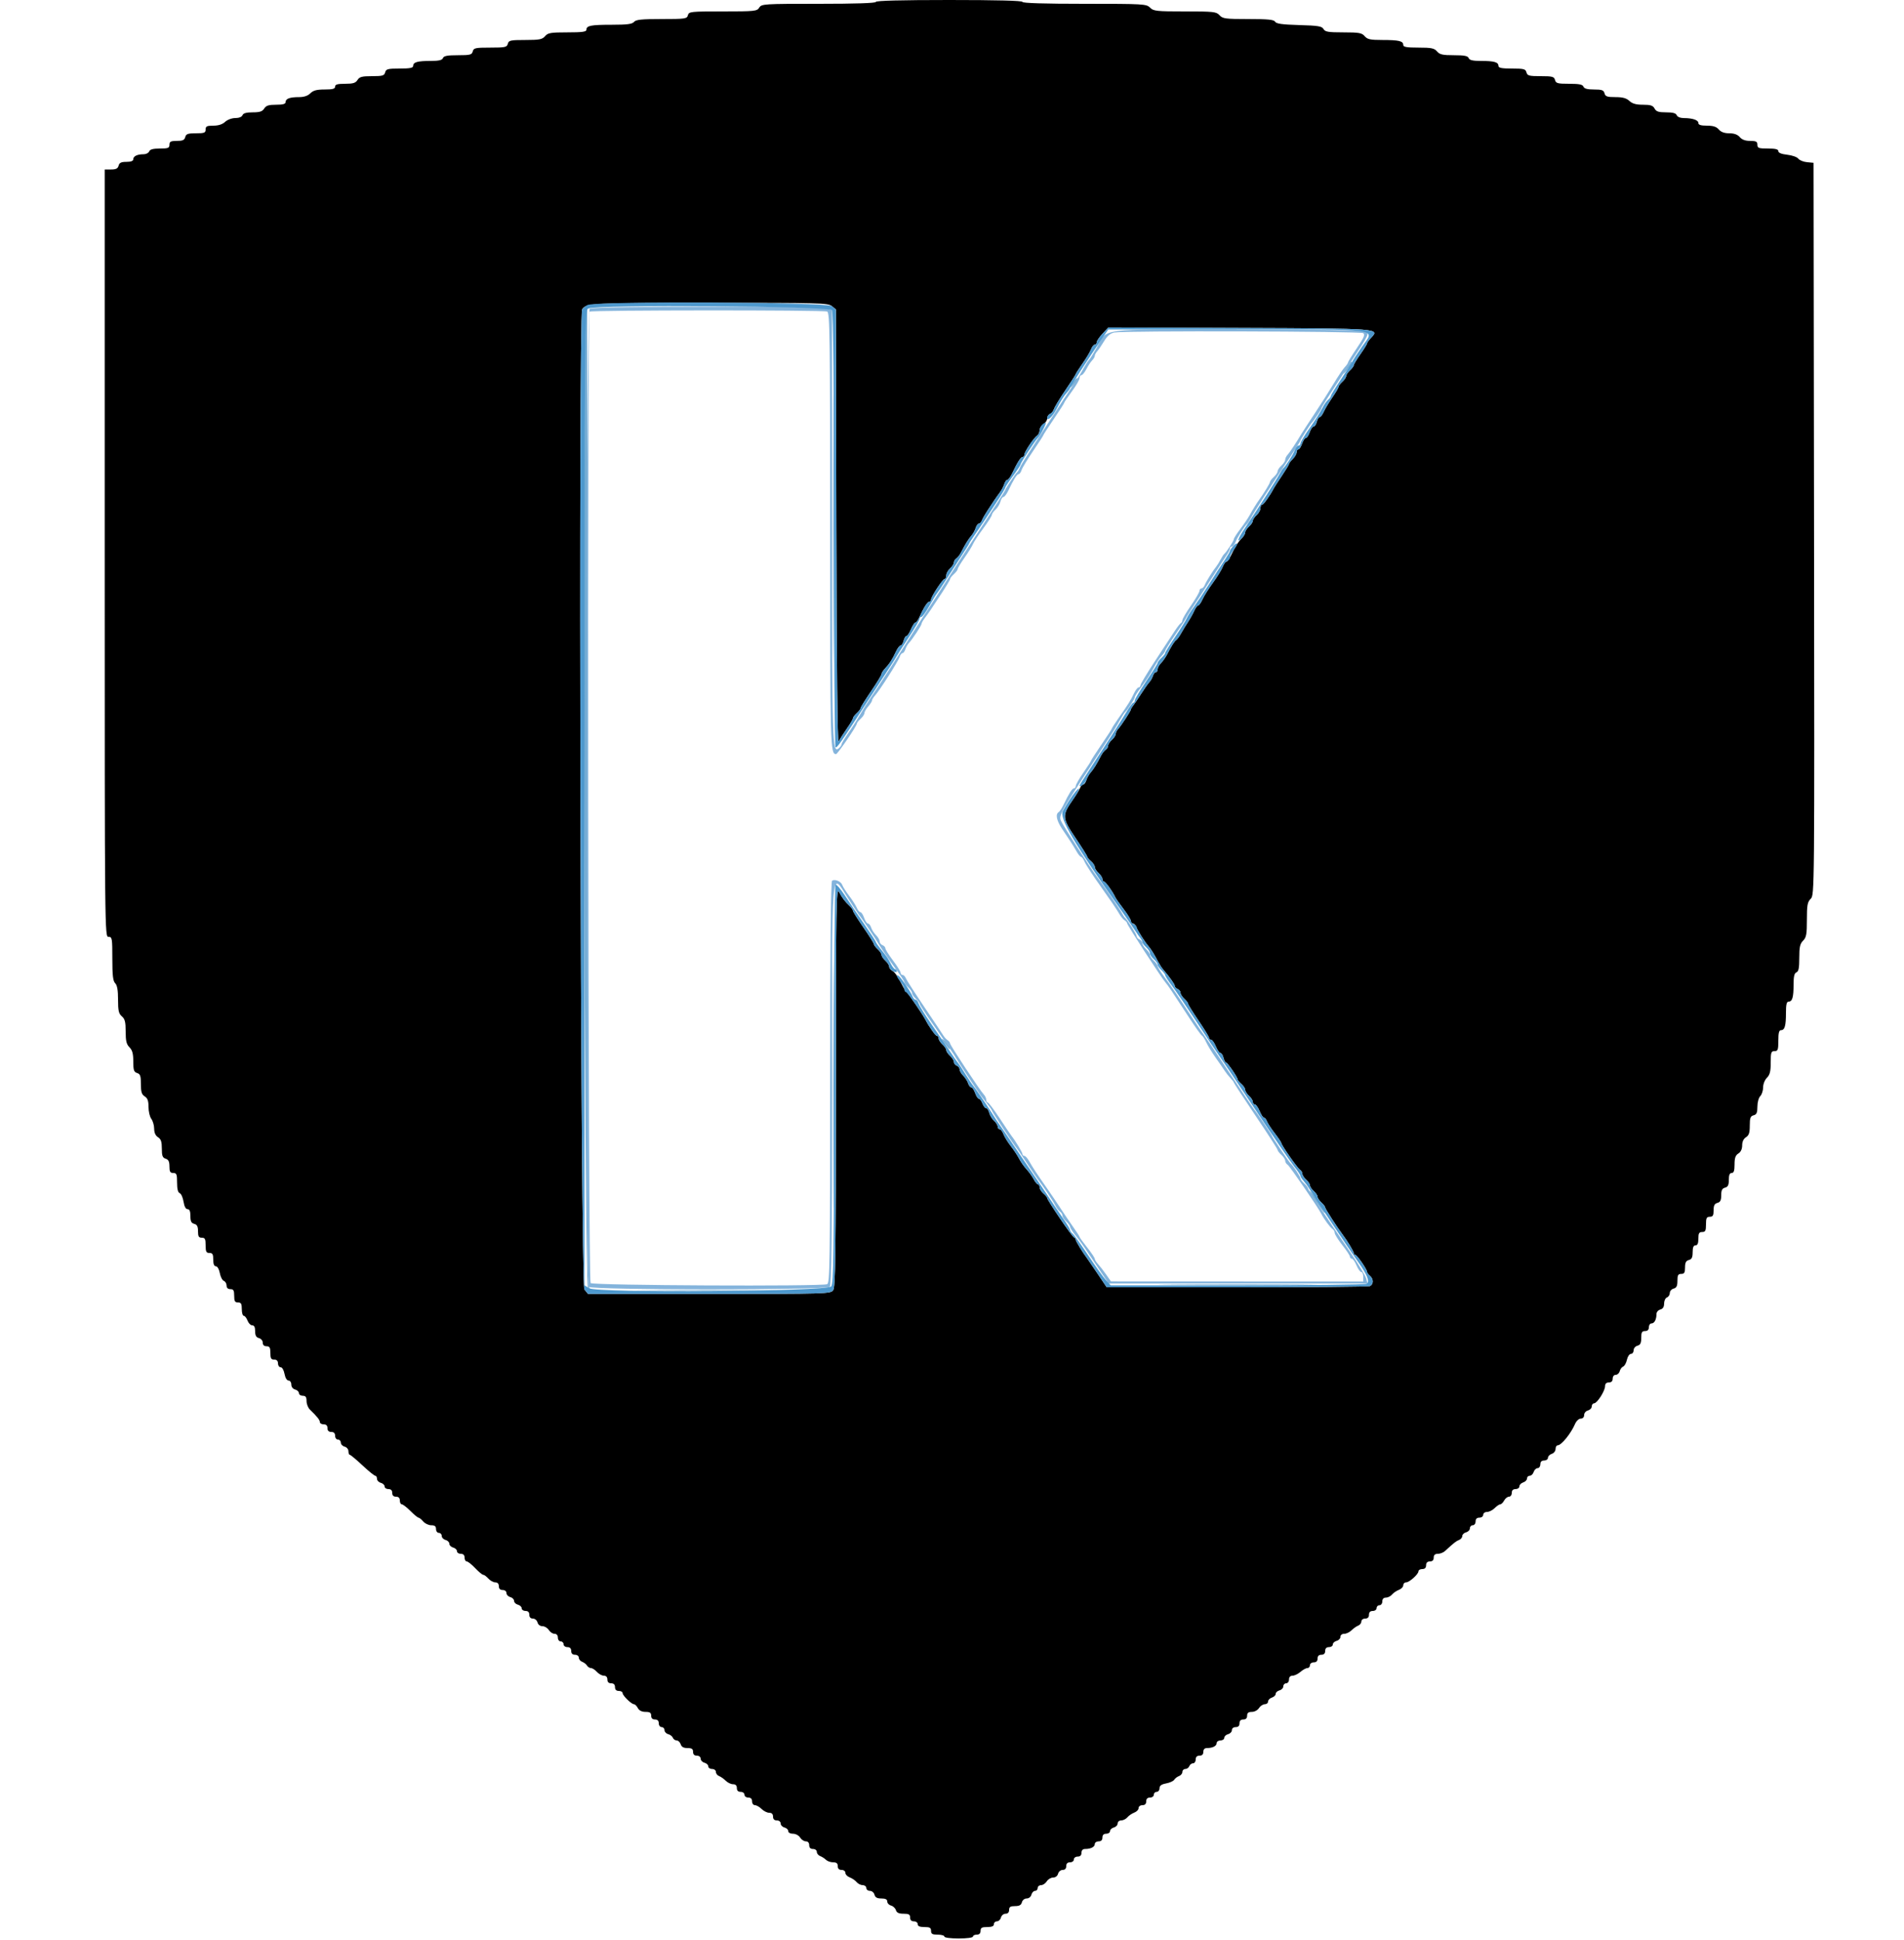 <svg id="svg" version="1.1" xmlns="http://www.w3.org/2000/svg" xmlns:xlink="http://www.w3.org/1999/xlink" width="400" height="407.547" viewBox="0, 0, 400,407.547"><g id="svgg"><path id="path0" d="M123.867 65.467 C 123.343 65.990,123.556 268.996,124.080 269.520 C 124.589 270.029,172.464 270.257,173.767 269.757 C 174.339 269.538,174.400 265.432,174.400 227.381 C 174.400 199.474,174.536 185.163,174.804 184.998 C 175.427 184.613,176.686 185.149,176.954 185.913 C 177.086 186.291,177.742 187.320,178.410 188.200 C 179.078 189.080,179.795 190.205,180.003 190.700 C 180.210 191.195,180.547 191.600,180.751 191.600 C 180.955 191.600,181.310 192.140,181.540 192.800 C 181.770 193.460,182.136 194.000,182.352 194.000 C 182.569 194.000,182.866 194.378,183.013 194.839 C 183.159 195.301,183.621 196.021,184.039 196.439 C 184.458 196.858,184.800 197.451,184.800 197.757 C 184.800 198.064,185.070 198.418,185.400 198.545 C 185.730 198.671,186.000 198.968,186.000 199.205 C 186.000 199.441,186.720 200.588,187.600 201.754 C 188.480 202.919,189.200 204.081,189.200 204.336 C 189.200 204.591,189.386 204.800,189.613 204.800 C 189.840 204.800,190.155 205.119,190.313 205.508 C 190.471 205.898,192.220 208.619,194.200 211.555 C 196.180 214.490,197.980 217.187,198.200 217.546 C 198.420 217.906,198.825 218.344,199.100 218.520 C 199.375 218.696,199.600 218.997,199.600 219.190 C 199.600 219.572,205.876 229.071,206.695 229.929 C 206.973 230.219,207.200 230.714,207.200 231.029 C 207.200 231.343,207.344 231.600,207.520 231.600 C 207.696 231.600,208.816 233.085,210.008 234.900 C 211.201 236.715,212.320 238.380,212.494 238.600 C 213.352 239.682,214.800 242.080,214.800 242.418 C 214.800 242.628,214.975 242.800,215.190 242.800 C 215.404 242.800,215.860 243.295,216.202 243.900 C 216.998 245.307,217.813 246.549,219.800 249.386 C 220.680 250.642,222.030 252.636,222.800 253.816 C 223.570 254.997,224.785 256.790,225.500 257.801 C 226.215 258.813,226.800 259.726,226.800 259.832 C 226.800 259.937,227.520 260.934,228.400 262.048 C 229.280 263.161,230.000 264.236,230.000 264.436 C 230.000 264.636,230.315 265.142,230.700 265.560 C 231.085 265.977,231.850 266.962,232.400 267.749 L 233.400 269.178 259.900 269.189 L 286.400 269.200 286.400 268.200 C 286.400 267.650,286.211 267.200,285.980 267.200 C 285.748 267.200,285.296 266.570,284.974 265.800 C 284.652 265.030,284.212 264.400,283.995 264.400 C 283.778 264.400,283.600 264.215,283.600 263.988 C 283.600 263.762,282.880 262.666,282.000 261.552 C 281.120 260.439,280.400 259.283,280.400 258.984 C 280.400 258.685,280.171 258.296,279.890 258.120 C 279.434 257.834,278.125 256.051,277.600 255.000 C 276.933 253.666,270.949 244.944,270.520 244.680 C 270.234 244.504,270.000 244.127,270.000 243.842 C 270.000 243.557,269.640 242.998,269.200 242.600 C 268.760 242.202,268.400 241.734,268.400 241.560 C 268.400 241.387,266.330 238.172,263.800 234.417 C 261.270 230.662,259.200 227.502,259.200 227.395 C 259.200 227.288,258.885 226.870,258.500 226.466 C 258.115 226.062,257.580 225.387,257.312 224.966 C 257.043 224.545,256.185 223.300,255.404 222.200 C 254.623 221.100,253.722 219.631,253.402 218.937 C 253.082 218.242,252.676 217.612,252.500 217.537 C 252.325 217.461,251.126 215.780,249.836 213.800 C 246.033 207.960,245.428 207.059,244.870 206.413 C 243.961 205.361,236.800 194.321,236.800 193.971 C 236.800 193.789,236.554 193.496,236.254 193.320 C 235.954 193.144,235.408 192.460,235.041 191.800 C 234.673 191.140,233.022 188.710,231.371 186.400 C 229.720 184.090,228.157 181.705,227.897 181.100 C 227.637 180.495,227.289 180.000,227.123 180.000 C 226.956 180.000,226.540 179.505,226.198 178.900 C 225.856 178.295,225.266 177.334,224.888 176.764 C 224.510 176.194,223.705 174.982,223.100 174.072 C 221.964 172.362,221.699 171.033,222.406 170.596 C 222.629 170.458,223.086 169.773,223.420 169.073 C 224.576 166.655,225.245 165.600,225.622 165.600 C 225.830 165.600,226.000 165.375,226.001 165.100 C 226.001 164.825,226.721 163.563,227.601 162.296 C 228.480 161.028,229.200 159.910,229.200 159.811 C 229.200 159.712,230.190 158.177,231.400 156.400 C 232.610 154.623,233.600 153.095,233.600 153.005 C 233.600 152.914,234.185 152.002,234.900 150.977 C 237.050 147.896,237.574 147.060,238.206 145.700 C 238.539 144.985,238.988 144.400,239.205 144.400 C 239.422 144.400,239.600 144.196,239.600 143.946 C 239.600 143.696,240.975 141.401,242.655 138.846 C 244.335 136.291,246.180 133.480,246.755 132.600 C 247.330 131.720,247.935 130.940,248.100 130.867 C 248.265 130.793,248.401 130.523,248.402 130.267 C 248.404 130.010,249.213 128.630,250.200 127.200 C 251.187 125.770,251.996 124.375,251.998 124.100 C 251.999 123.825,252.186 123.600,252.413 123.600 C 252.639 123.600,252.946 123.285,253.093 122.900 C 253.359 122.207,254.862 119.795,255.540 118.975 C 255.734 118.741,256.123 118.111,256.406 117.575 C 256.688 117.039,257.028 116.510,257.160 116.400 C 257.653 115.989,259.200 113.619,259.200 113.274 C 259.200 113.076,259.803 112.124,260.540 111.158 C 261.277 110.191,262.179 108.860,262.545 108.200 C 263.236 106.953,263.981 105.747,264.506 105.022 C 265.530 103.608,266.800 101.517,266.800 101.244 C 266.800 101.068,267.160 100.598,267.600 100.200 C 268.040 99.802,268.400 99.262,268.400 99.000 C 268.400 98.738,268.760 98.198,269.200 97.800 C 269.640 97.402,270.000 96.847,270.000 96.567 C 270.000 96.286,270.225 95.819,270.500 95.529 C 270.945 95.058,272.327 92.974,273.410 91.139 C 273.624 90.776,274.880 88.848,276.200 86.855 C 277.520 84.863,279.320 82.029,280.200 80.558 C 281.080 79.087,282.115 77.549,282.500 77.142 C 282.885 76.734,283.200 76.278,283.200 76.129 C 283.200 75.980,284.042 74.616,285.070 73.096 C 286.583 70.861,286.832 70.265,286.370 69.973 C 285.744 69.577,236.056 69.449,234.106 69.839 C 233.273 70.005,232.623 70.558,231.956 71.667 C 231.430 72.541,230.775 73.500,230.500 73.799 C 230.225 74.098,230.000 74.523,230.000 74.743 C 230.000 74.963,229.753 75.390,229.452 75.691 C 229.150 75.992,228.606 76.815,228.242 77.520 C 227.877 78.224,227.404 78.800,227.190 78.800 C 226.975 78.800,226.800 79.078,226.800 79.417 C 226.800 79.756,226.080 81.009,225.200 82.200 C 224.320 83.391,223.600 84.457,223.600 84.567 C 223.600 84.678,222.610 86.223,221.400 88.000 C 220.190 89.777,219.200 91.307,219.200 91.400 C 219.200 91.493,218.229 92.996,217.041 94.739 C 215.854 96.483,214.762 98.290,214.614 98.755 C 214.467 99.220,214.188 99.600,213.995 99.600 C 213.641 99.600,212.951 100.705,211.809 103.100 C 211.468 103.815,211.015 104.400,210.802 104.400 C 210.589 104.400,210.306 104.837,210.172 105.371 C 210.038 105.904,209.584 106.652,209.164 107.033 C 208.744 107.413,208.388 107.921,208.373 108.162 C 208.358 108.403,207.546 109.680,206.568 111.000 C 205.590 112.320,204.620 113.795,204.413 114.278 C 204.206 114.761,203.398 116.064,202.618 117.174 C 201.838 118.284,201.200 119.346,201.200 119.534 C 201.200 119.722,200.840 120.202,200.400 120.600 C 199.960 120.998,199.600 121.462,199.600 121.631 C 199.600 121.799,198.786 123.166,197.792 124.669 C 196.797 126.171,195.762 127.736,195.492 128.146 C 195.221 128.557,194.685 129.305,194.300 129.809 C 193.915 130.314,193.600 130.868,193.600 131.042 C 193.600 131.388,191.681 134.302,190.926 135.102 C 190.666 135.379,190.338 135.964,190.199 136.402 C 190.060 136.841,189.790 137.200,189.600 137.200 C 189.410 137.200,189.141 137.557,189.002 137.993 C 188.717 138.890,184.803 145.031,183.834 146.100 C 183.485 146.485,183.200 146.952,183.200 147.139 C 183.200 147.325,182.840 147.893,182.400 148.400 C 181.960 148.907,181.600 149.537,181.600 149.799 C 181.600 150.061,181.240 150.602,180.800 151.000 C 180.360 151.398,180.000 151.861,180.000 152.028 C 180.000 152.506,175.977 158.400,175.651 158.400 C 174.427 158.400,174.400 157.378,174.400 111.563 C 174.400 70.098,174.339 65.662,173.767 65.443 C 172.901 65.110,124.200 65.133,123.867 65.467 " stroke="none" fill="none" fill-rule="evenodd"></path><path id="path1" d="M184.000 0.400 C 184.000 0.658,179.734 0.800,172.003 0.800 C 160.440 0.800,159.989 0.829,159.507 1.600 C 159.038 2.351,158.574 2.400,151.866 2.400 C 145.062 2.400,144.715 2.438,144.516 3.200 C 144.320 3.949,143.970 4.000,139.002 4.000 C 134.775 4.000,133.597 4.122,133.200 4.600 C 132.816 5.062,131.756 5.200,128.584 5.200 C 124.135 5.200,123.200 5.381,123.200 6.243 C 123.200 6.682,122.352 6.800,119.196 6.800 C 115.687 6.800,115.107 6.899,114.507 7.600 C 113.920 8.286,113.327 8.400,110.358 8.400 C 107.230 8.400,106.873 8.478,106.684 9.200 C 106.495 9.923,106.138 10.000,103.000 10.000 C 99.862 10.000,99.505 10.077,99.316 10.800 C 99.131 11.508,98.770 11.600,96.196 11.600 C 93.978 11.600,93.231 11.743,93.055 12.200 C 92.886 12.640,92.192 12.800,90.445 12.800 C 87.703 12.800,86.800 13.058,86.800 13.843 C 86.800 14.267,86.121 14.400,83.963 14.400 C 81.462 14.400,81.100 14.495,80.916 15.200 C 80.734 15.894,80.370 16.000,78.157 16.000 C 76.040 16.000,75.522 16.136,75.107 16.800 C 74.710 17.435,74.174 17.600,72.504 17.600 C 70.900 17.600,70.400 17.743,70.400 18.200 C 70.400 18.661,69.889 18.800,68.200 18.800 C 66.533 18.800,65.806 18.994,65.200 19.600 C 64.672 20.128,63.867 20.400,62.833 20.400 C 60.878 20.400,60.000 20.723,60.000 21.443 C 60.000 21.845,59.443 22.000,58.003 22.000 C 56.440 22.000,55.898 22.174,55.507 22.800 C 55.121 23.419,54.574 23.600,53.091 23.600 C 51.757 23.600,51.105 23.782,50.945 24.200 C 50.806 24.561,50.203 24.800,49.433 24.800 C 48.704 24.800,47.780 25.145,47.292 25.600 C 46.727 26.126,45.881 26.400,44.817 26.400 C 43.467 26.400,43.200 26.532,43.200 27.200 C 43.200 27.895,42.933 28.000,41.163 28.000 C 39.462 28.000,39.091 28.132,38.916 28.800 C 38.752 29.427,38.370 29.600,37.153 29.600 C 35.867 29.600,35.600 29.737,35.600 30.400 C 35.600 31.094,35.333 31.200,33.587 31.200 C 32.168 31.200,31.507 31.377,31.345 31.800 C 31.218 32.130,30.698 32.400,30.190 32.400 C 28.850 32.400,28.000 32.805,28.000 33.443 C 28.000 33.816,27.525 34.000,26.563 34.000 C 25.462 34.000,25.076 34.187,24.916 34.800 C 24.759 35.401,24.370 35.600,23.353 35.600 L 22.000 35.600 22.000 116.200 C 22.000 196.533,22.003 196.800,22.800 196.800 C 23.553 196.800,23.600 197.067,23.600 201.371 C 23.600 204.902,23.737 206.080,24.200 206.543 C 24.620 206.963,24.800 207.991,24.800 209.975 C 24.800 212.313,24.940 212.928,25.600 213.493 C 26.242 214.043,26.400 214.673,26.400 216.689 C 26.400 218.667,26.570 219.370,27.200 220.000 C 27.804 220.604,28.000 221.333,28.000 222.973 C 28.000 224.795,28.129 225.187,28.800 225.400 C 29.465 225.611,29.600 226.005,29.600 227.731 C 29.600 229.374,29.767 229.912,30.400 230.307 C 30.999 230.681,31.200 231.240,31.200 232.527 C 31.200 233.473,31.464 234.596,31.787 235.024 C 32.110 235.451,32.380 236.383,32.387 237.097 C 32.396 237.950,32.673 238.564,33.200 238.893 C 33.815 239.277,34.000 239.826,34.000 241.269 C 34.000 242.795,34.150 243.194,34.800 243.400 C 35.395 243.589,35.600 244.005,35.600 245.027 C 35.600 246.133,35.755 246.400,36.400 246.400 C 37.094 246.400,37.200 246.667,37.200 248.413 C 37.200 249.756,37.384 250.496,37.753 250.637 C 38.057 250.754,38.419 251.558,38.558 252.425 C 38.720 253.440,39.021 254.000,39.405 254.000 C 39.821 254.000,40.000 254.431,40.000 255.437 C 40.000 256.538,40.187 256.924,40.800 257.084 C 41.401 257.241,41.600 257.630,41.600 258.647 C 41.600 259.733,41.758 260.000,42.400 260.000 C 43.067 260.000,43.200 260.267,43.200 261.600 C 43.200 262.933,43.333 263.200,44.000 263.200 C 44.648 263.200,44.800 263.467,44.800 264.600 C 44.800 265.528,44.987 266.000,45.355 266.000 C 45.675 266.000,46.024 266.603,46.178 267.421 C 46.324 268.203,46.704 268.942,47.022 269.064 C 47.340 269.186,47.600 269.626,47.600 270.043 C 47.600 270.533,47.882 270.800,48.400 270.800 C 49.048 270.800,49.200 271.067,49.200 272.200 C 49.200 273.333,49.352 273.600,50.000 273.600 C 50.648 273.600,50.800 273.867,50.800 275.000 C 50.800 275.770,50.984 276.400,51.210 276.400 C 51.435 276.400,51.791 276.850,52.000 277.400 C 52.209 277.950,52.655 278.400,52.990 278.400 C 53.405 278.400,53.600 278.795,53.600 279.637 C 53.600 280.538,53.817 280.932,54.400 281.084 C 54.843 281.200,55.200 281.630,55.200 282.047 C 55.200 282.533,55.483 282.800,56.000 282.800 C 56.648 282.800,56.800 283.067,56.800 284.200 C 56.800 285.333,56.952 285.600,57.600 285.600 C 58.133 285.600,58.400 285.867,58.400 286.400 C 58.400 286.840,58.650 287.200,58.955 287.200 C 59.274 287.200,59.623 287.798,59.774 288.600 C 59.931 289.438,60.270 290.000,60.618 290.000 C 60.942 290.000,61.200 290.371,61.200 290.837 C 61.200 291.338,61.521 291.759,62.000 291.884 C 62.440 291.999,62.800 292.342,62.800 292.647 C 62.800 292.951,63.160 293.200,63.600 293.200 C 64.208 293.200,64.400 293.467,64.400 294.311 C 64.400 294.922,64.715 295.726,65.100 296.097 C 66.631 297.573,67.200 298.288,67.200 298.734 C 67.200 298.990,67.560 299.200,68.000 299.200 C 68.533 299.200,68.800 299.467,68.800 300.000 C 68.800 300.533,69.067 300.800,69.600 300.800 C 70.133 300.800,70.400 301.067,70.400 301.600 C 70.400 302.044,70.667 302.400,71.000 302.400 C 71.330 302.400,71.600 302.687,71.600 303.037 C 71.600 303.388,71.960 303.769,72.400 303.884 C 72.843 304.000,73.200 304.430,73.200 304.847 C 73.200 305.261,73.335 305.604,73.500 305.609 C 73.665 305.614,74.852 306.604,76.137 307.809 C 77.422 309.014,78.637 310.000,78.837 310.000 C 79.037 310.000,79.200 310.287,79.200 310.637 C 79.200 310.988,79.560 311.369,80.000 311.484 C 80.440 311.599,80.800 311.942,80.800 312.247 C 80.800 312.551,81.160 312.800,81.600 312.800 C 82.133 312.800,82.400 313.067,82.400 313.600 C 82.400 314.133,82.667 314.400,83.200 314.400 C 83.733 314.400,84.000 314.667,84.000 315.200 C 84.000 315.640,84.186 316.000,84.413 316.000 C 84.641 316.000,85.457 316.630,86.227 317.400 C 86.997 318.170,87.761 318.800,87.924 318.800 C 88.088 318.800,88.530 319.160,88.907 319.600 C 89.284 320.040,90.044 320.400,90.596 320.400 C 91.333 320.400,91.600 320.613,91.600 321.200 C 91.600 321.644,91.867 322.000,92.200 322.000 C 92.530 322.000,92.800 322.287,92.800 322.637 C 92.800 322.988,93.160 323.369,93.600 323.484 C 94.040 323.599,94.400 323.959,94.400 324.284 C 94.400 324.609,94.760 324.969,95.200 325.084 C 95.640 325.199,96.000 325.542,96.000 325.847 C 96.000 326.151,96.360 326.400,96.800 326.400 C 97.333 326.400,97.600 326.667,97.600 327.200 C 97.600 327.640,97.804 328.000,98.053 328.000 C 98.302 328.000,99.100 328.630,99.826 329.400 C 100.552 330.170,101.310 330.800,101.511 330.800 C 101.712 330.800,102.202 331.160,102.600 331.600 C 102.998 332.040,103.656 332.400,104.062 332.400 C 104.533 332.400,104.800 332.689,104.800 333.200 C 104.800 333.733,105.067 334.000,105.600 334.000 C 106.065 334.000,106.400 334.267,106.400 334.637 C 106.400 334.988,106.760 335.369,107.200 335.484 C 107.640 335.599,108.000 335.959,108.000 336.284 C 108.000 336.609,108.360 336.969,108.800 337.084 C 109.240 337.199,109.600 337.542,109.600 337.847 C 109.600 338.151,109.960 338.400,110.400 338.400 C 110.933 338.400,111.200 338.667,111.200 339.200 C 111.200 339.717,111.467 340.000,111.953 340.000 C 112.370 340.000,112.800 340.357,112.916 340.800 C 113.041 341.277,113.462 341.600,113.959 341.600 C 114.418 341.600,115.018 341.960,115.293 342.400 C 115.568 342.840,116.109 343.200,116.496 343.200 C 116.933 343.200,117.200 343.503,117.200 344.000 C 117.200 344.444,117.467 344.800,117.800 344.800 C 118.130 344.800,118.400 345.070,118.400 345.400 C 118.400 345.733,118.756 346.000,119.200 346.000 C 119.733 346.000,120.000 346.267,120.000 346.800 C 120.000 347.333,120.267 347.600,120.800 347.600 C 121.252 347.600,121.600 347.867,121.600 348.213 C 121.600 348.549,121.915 348.941,122.300 349.082 C 122.685 349.224,123.144 349.578,123.320 349.870 C 123.496 350.161,123.873 350.400,124.158 350.400 C 124.443 350.400,125.002 350.760,125.400 351.200 C 125.798 351.640,126.456 352.000,126.862 352.000 C 127.333 352.000,127.600 352.289,127.600 352.800 C 127.600 353.333,127.867 353.600,128.400 353.600 C 128.933 353.600,129.200 353.867,129.200 354.400 C 129.200 354.933,129.467 355.200,130.000 355.200 C 130.440 355.200,130.800 355.404,130.800 355.654 C 130.800 356.181,132.666 358.000,133.207 358.000 C 133.407 358.000,133.765 358.360,134.000 358.800 C 134.280 359.324,134.838 359.600,135.614 359.600 C 136.533 359.600,136.800 359.780,136.800 360.400 C 136.800 360.933,137.067 361.200,137.600 361.200 C 138.133 361.200,138.400 361.467,138.400 362.000 C 138.400 362.444,138.667 362.800,139.000 362.800 C 139.330 362.800,139.600 363.087,139.600 363.437 C 139.600 363.788,139.948 364.166,140.372 364.277 C 140.797 364.388,141.241 364.731,141.360 365.039 C 141.478 365.348,141.838 365.600,142.160 365.600 C 142.483 365.600,142.860 365.960,143.000 366.400 C 143.178 366.960,143.605 367.200,144.427 367.200 C 145.333 367.200,145.600 367.382,145.600 368.000 C 145.600 368.533,145.867 368.800,146.400 368.800 C 146.865 368.800,147.200 369.067,147.200 369.437 C 147.200 369.788,147.560 370.169,148.000 370.284 C 148.440 370.399,148.800 370.742,148.800 371.047 C 148.800 371.351,149.160 371.600,149.600 371.600 C 150.052 371.600,150.400 371.867,150.400 372.213 C 150.400 372.549,150.701 372.941,151.069 373.082 C 151.438 373.223,152.068 373.668,152.469 374.069 C 152.871 374.471,153.560 374.800,154.000 374.800 C 154.533 374.800,154.800 375.067,154.800 375.600 C 154.800 376.133,155.067 376.400,155.600 376.400 C 156.044 376.400,156.400 376.667,156.400 377.000 C 156.400 377.333,156.756 377.600,157.200 377.600 C 157.733 377.600,158.000 377.867,158.000 378.400 C 158.000 378.844,158.267 379.200,158.600 379.200 C 158.930 379.200,159.560 379.560,160.000 380.000 C 160.440 380.440,161.160 380.800,161.600 380.800 C 162.133 380.800,162.400 381.067,162.400 381.600 C 162.400 382.133,162.667 382.400,163.200 382.400 C 163.665 382.400,164.000 382.667,164.000 383.037 C 164.000 383.388,164.360 383.769,164.800 383.884 C 165.240 383.999,165.600 384.342,165.600 384.647 C 165.600 384.970,166.015 385.200,166.597 385.200 C 167.160 385.200,167.810 385.548,168.093 386.000 C 168.368 386.440,168.909 386.800,169.296 386.800 C 169.733 386.800,170.000 387.103,170.000 387.600 C 170.000 388.133,170.267 388.400,170.800 388.400 C 171.252 388.400,171.600 388.667,171.600 389.013 C 171.600 389.349,171.915 389.744,172.300 389.890 C 172.685 390.036,173.238 390.390,173.529 390.678 C 173.819 390.965,174.494 391.200,175.029 391.200 C 175.733 391.200,176.000 391.420,176.000 392.000 C 176.000 392.533,176.267 392.800,176.800 392.800 C 177.250 392.800,177.600 393.067,177.600 393.410 C 177.600 393.745,178.012 394.177,178.516 394.368 C 179.020 394.560,179.673 395.005,179.965 395.358 C 180.258 395.711,180.836 396.000,181.249 396.000 C 181.662 396.000,182.000 396.270,182.000 396.600 C 182.000 396.930,182.339 397.200,182.753 397.200 C 183.170 397.200,183.600 397.557,183.716 398.000 C 183.868 398.583,184.262 398.800,185.163 398.800 C 186.028 398.800,186.400 398.992,186.400 399.437 C 186.400 399.788,186.754 400.167,187.187 400.281 C 187.619 400.394,188.082 400.827,188.214 401.243 C 188.388 401.792,188.831 402.000,189.827 402.000 C 190.933 402.000,191.200 402.155,191.200 402.800 C 191.200 403.333,191.467 403.600,192.000 403.600 C 192.444 403.600,192.800 403.867,192.800 404.200 C 192.800 404.619,193.222 404.800,194.200 404.800 C 195.333 404.800,195.600 404.952,195.600 405.600 C 195.600 406.248,195.867 406.400,197.000 406.400 C 197.770 406.400,198.400 406.580,198.400 406.800 C 198.400 407.031,199.667 407.200,201.400 407.200 C 203.133 407.200,204.400 407.031,204.400 406.800 C 204.400 406.580,204.760 406.400,205.200 406.400 C 205.733 406.400,206.000 406.133,206.000 405.600 C 206.000 404.952,206.267 404.800,207.400 404.800 C 208.378 404.800,208.800 404.619,208.800 404.200 C 208.800 403.870,209.087 403.600,209.437 403.600 C 209.788 403.600,210.169 403.240,210.284 402.800 C 210.400 402.357,210.830 402.000,211.247 402.000 C 211.733 402.000,212.000 401.717,212.000 401.200 C 212.000 400.572,212.267 400.400,213.237 400.400 C 214.138 400.400,214.532 400.183,214.684 399.600 C 214.804 399.140,215.230 398.800,215.684 398.800 C 216.138 398.800,216.564 398.460,216.684 398.000 C 216.799 397.560,217.142 397.200,217.447 397.200 C 217.751 397.200,218.000 396.930,218.000 396.600 C 218.000 396.270,218.317 396.000,218.704 396.000 C 219.091 396.000,219.632 395.640,219.907 395.200 C 220.182 394.760,220.782 394.400,221.241 394.400 C 221.738 394.400,222.159 394.077,222.284 393.600 C 222.400 393.157,222.830 392.800,223.247 392.800 C 223.733 392.800,224.000 392.517,224.000 392.000 C 224.000 391.467,224.267 391.200,224.800 391.200 C 225.244 391.200,225.600 390.933,225.600 390.600 C 225.600 390.267,225.956 390.000,226.400 390.000 C 226.933 390.000,227.200 389.733,227.200 389.200 C 227.200 388.678,227.467 388.400,227.967 388.400 C 229.159 388.400,230.000 387.969,230.000 387.357 C 230.000 387.051,230.360 386.800,230.800 386.800 C 231.333 386.800,231.600 386.533,231.600 386.000 C 231.600 385.467,231.867 385.200,232.400 385.200 C 232.840 385.200,233.200 384.951,233.200 384.647 C 233.200 384.342,233.560 383.999,234.000 383.884 C 234.440 383.769,234.800 383.388,234.800 383.037 C 234.800 382.681,235.131 382.400,235.551 382.400 C 235.964 382.400,236.542 382.111,236.835 381.758 C 237.127 381.405,237.780 380.960,238.284 380.768 C 238.788 380.577,239.200 380.145,239.200 379.810 C 239.200 379.467,239.550 379.200,240.000 379.200 C 240.533 379.200,240.800 378.933,240.800 378.400 C 240.800 377.867,241.067 377.600,241.600 377.600 C 242.044 377.600,242.400 377.333,242.400 377.000 C 242.400 376.670,242.670 376.400,243.000 376.400 C 243.330 376.400,243.600 376.060,243.600 375.645 C 243.600 375.099,243.986 374.817,244.989 374.628 C 245.753 374.485,246.518 374.136,246.689 373.854 C 246.860 373.571,247.315 373.224,247.700 373.082 C 248.085 372.941,248.400 372.549,248.400 372.213 C 248.400 371.876,248.676 371.600,249.013 371.600 C 249.349 371.600,249.729 371.330,249.855 371.000 C 249.982 370.670,250.336 370.400,250.643 370.400 C 250.949 370.400,251.200 370.040,251.200 369.600 C 251.200 369.067,251.467 368.800,252.000 368.800 C 252.533 368.800,252.800 368.533,252.800 368.000 C 252.800 367.478,253.067 367.200,253.567 367.200 C 254.759 367.200,255.600 366.769,255.600 366.157 C 255.600 365.851,255.960 365.600,256.400 365.600 C 256.840 365.600,257.200 365.351,257.200 365.047 C 257.200 364.742,257.560 364.399,258.000 364.284 C 258.440 364.169,258.800 363.788,258.800 363.437 C 258.800 363.067,259.135 362.800,259.600 362.800 C 260.133 362.800,260.400 362.533,260.400 362.000 C 260.400 361.467,260.667 361.200,261.200 361.200 C 261.733 361.200,262.000 360.933,262.000 360.400 C 262.000 359.814,262.267 359.600,262.997 359.600 C 263.560 359.600,264.210 359.252,264.493 358.800 C 264.768 358.360,265.309 358.000,265.696 358.000 C 266.083 358.000,266.400 357.742,266.400 357.427 C 266.400 357.112,266.760 356.740,267.200 356.600 C 267.640 356.460,268.000 356.109,268.000 355.820 C 268.000 355.530,268.360 355.199,268.800 355.084 C 269.240 354.969,269.600 354.588,269.600 354.237 C 269.600 353.887,269.870 353.600,270.200 353.600 C 270.533 353.600,270.800 353.244,270.800 352.800 C 270.800 352.289,271.067 352.000,271.539 352.000 C 271.945 352.000,272.693 351.640,273.200 351.200 C 273.707 350.760,274.365 350.400,274.661 350.400 C 274.958 350.400,275.200 350.130,275.200 349.800 C 275.200 349.467,275.556 349.200,276.000 349.200 C 276.533 349.200,276.800 348.933,276.800 348.400 C 276.800 347.867,277.067 347.600,277.600 347.600 C 278.133 347.600,278.400 347.333,278.400 346.800 C 278.400 346.267,278.667 346.000,279.200 346.000 C 279.640 346.000,280.000 345.751,280.000 345.447 C 280.000 345.142,280.360 344.799,280.800 344.684 C 281.240 344.569,281.600 344.188,281.600 343.837 C 281.600 343.467,281.935 343.200,282.400 343.200 C 282.840 343.200,283.529 342.871,283.931 342.469 C 284.332 342.068,284.962 341.623,285.331 341.482 C 285.699 341.341,286.000 340.949,286.000 340.613 C 286.000 340.267,286.348 340.000,286.800 340.000 C 287.333 340.000,287.600 339.733,287.600 339.200 C 287.600 338.667,287.867 338.400,288.400 338.400 C 288.844 338.400,289.200 338.133,289.200 337.800 C 289.200 337.470,289.470 337.200,289.800 337.200 C 290.133 337.200,290.400 336.844,290.400 336.400 C 290.400 335.884,290.667 335.600,291.151 335.600 C 291.564 335.600,292.142 335.311,292.435 334.958 C 292.727 334.605,293.380 334.160,293.884 333.968 C 294.388 333.777,294.800 333.345,294.800 333.010 C 294.800 332.674,295.061 332.400,295.379 332.400 C 296.084 332.400,298.000 330.685,298.000 330.054 C 298.000 329.804,298.360 329.600,298.800 329.600 C 299.333 329.600,299.600 329.333,299.600 328.800 C 299.600 328.267,299.867 328.000,300.400 328.000 C 300.933 328.000,301.200 327.733,301.200 327.200 C 301.200 326.646,301.467 326.400,302.066 326.400 C 302.543 326.400,303.218 326.138,303.566 325.819 C 305.474 324.068,305.920 323.716,306.531 323.482 C 306.899 323.341,307.200 322.970,307.200 322.659 C 307.200 322.348,307.560 321.999,308.000 321.884 C 308.440 321.769,308.800 321.388,308.800 321.037 C 308.800 320.687,309.070 320.400,309.400 320.400 C 309.733 320.400,310.000 320.044,310.000 319.600 C 310.000 319.067,310.267 318.800,310.800 318.800 C 311.244 318.800,311.600 318.533,311.600 318.200 C 311.600 317.867,311.956 317.600,312.400 317.600 C 312.840 317.600,313.560 317.240,314.000 316.800 C 314.440 316.360,314.974 316.000,315.186 316.000 C 315.398 316.000,315.765 315.640,316.000 315.200 C 316.235 314.760,316.692 314.400,317.014 314.400 C 317.336 314.400,317.600 314.040,317.600 313.600 C 317.600 313.067,317.867 312.800,318.400 312.800 C 318.840 312.800,319.200 312.542,319.200 312.227 C 319.200 311.912,319.560 311.540,320.000 311.400 C 320.440 311.260,320.800 310.888,320.800 310.573 C 320.800 310.258,321.058 310.000,321.373 310.000 C 321.688 310.000,322.060 309.640,322.200 309.200 C 322.340 308.760,322.712 308.400,323.027 308.400 C 323.342 308.400,323.600 308.040,323.600 307.600 C 323.600 307.067,323.867 306.800,324.400 306.800 C 324.840 306.800,325.200 306.542,325.200 306.227 C 325.200 305.912,325.560 305.540,326.000 305.400 C 326.440 305.260,326.800 304.798,326.800 304.373 C 326.800 303.948,327.004 303.600,327.254 303.600 C 328.026 303.600,330.030 301.128,330.902 299.100 C 331.165 298.489,331.692 298.000,332.088 298.000 C 332.519 298.000,332.800 297.702,332.800 297.247 C 332.800 296.830,333.157 296.400,333.600 296.284 C 334.040 296.169,334.400 295.788,334.400 295.437 C 334.400 295.087,334.625 294.792,334.900 294.783 C 335.550 294.761,337.200 292.170,337.200 291.172 C 337.200 290.667,337.476 290.400,338.000 290.400 C 338.533 290.400,338.800 290.133,338.800 289.600 C 338.800 289.135,339.067 288.800,339.437 288.800 C 339.788 288.800,340.166 288.452,340.277 288.028 C 340.388 287.603,340.714 287.165,341.002 287.055 C 341.289 286.944,341.646 286.302,341.794 285.627 C 341.942 284.952,342.319 284.400,342.632 284.400 C 342.944 284.400,343.200 284.061,343.200 283.647 C 343.200 283.230,343.557 282.800,344.000 282.684 C 344.613 282.524,344.800 282.138,344.800 281.037 C 344.800 279.867,344.948 279.600,345.600 279.600 C 346.133 279.600,346.400 279.333,346.400 278.800 C 346.400 278.360,346.651 278.000,346.957 278.000 C 347.560 278.000,348.000 277.162,348.000 276.014 C 348.000 275.618,348.360 275.199,348.800 275.084 C 349.344 274.942,349.600 274.538,349.600 273.825 C 349.600 273.247,349.870 272.671,350.200 272.545 C 350.530 272.418,350.800 271.995,350.800 271.604 C 350.800 271.213,351.160 270.799,351.600 270.684 C 352.213 270.524,352.400 270.138,352.400 269.037 C 352.400 267.867,352.548 267.600,353.200 267.600 C 353.842 267.600,354.000 267.333,354.000 266.247 C 354.000 265.230,354.199 264.841,354.800 264.684 C 355.413 264.524,355.600 264.138,355.600 263.037 C 355.600 262.026,355.778 261.600,356.200 261.600 C 356.619 261.600,356.800 261.178,356.800 260.200 C 356.800 259.067,356.952 258.800,357.600 258.800 C 358.267 258.800,358.400 258.533,358.400 257.200 C 358.400 255.867,358.533 255.600,359.200 255.600 C 359.842 255.600,360.000 255.333,360.000 254.247 C 360.000 253.230,360.199 252.841,360.800 252.684 C 361.406 252.525,361.600 252.138,361.600 251.084 C 361.600 250.030,361.794 249.643,362.400 249.484 C 363.013 249.324,363.200 248.938,363.200 247.837 C 363.200 246.826,363.378 246.400,363.800 246.400 C 364.244 246.400,364.400 245.934,364.400 244.603 C 364.400 243.240,364.593 242.686,365.200 242.307 C 365.713 241.987,366.000 241.374,366.000 240.600 C 366.000 239.826,366.287 239.213,366.800 238.893 C 367.422 238.504,367.600 237.960,367.600 236.443 C 367.600 234.830,367.738 234.457,368.400 234.284 C 369.033 234.119,369.200 233.738,369.200 232.466 C 369.200 231.569,369.466 230.592,369.800 230.257 C 370.130 229.927,370.400 229.104,370.400 228.429 C 370.400 227.733,370.747 226.853,371.200 226.400 C 371.822 225.778,372.000 225.067,372.000 223.200 C 372.000 221.067,372.089 220.800,372.800 220.800 C 373.503 220.800,373.600 220.533,373.600 218.600 C 373.600 216.986,373.748 216.400,374.157 216.400 C 374.941 216.400,375.200 215.497,375.200 212.767 C 375.200 211.011,375.344 210.400,375.757 210.400 C 376.538 210.400,376.800 209.498,376.800 206.810 C 376.800 205.113,376.962 204.423,377.400 204.255 C 377.855 204.081,378.000 203.344,378.000 201.213 C 378.000 198.933,378.152 198.248,378.800 197.600 C 379.481 196.919,379.600 196.267,379.600 193.200 C 379.600 190.132,379.718 189.482,380.401 188.799 C 381.198 188.002,381.201 187.565,381.101 111.099 L 381.000 34.200 379.621 34.069 C 378.863 33.997,378.042 33.663,377.797 33.328 C 377.552 32.993,376.507 32.624,375.476 32.507 C 374.257 32.370,373.600 32.104,373.600 31.748 C 373.600 31.350,372.996 31.200,371.400 31.200 C 369.467 31.200,369.200 31.103,369.200 30.400 C 369.200 29.741,368.933 29.600,367.689 29.600 C 366.673 29.600,365.953 29.338,365.493 28.800 C 365.032 28.261,364.313 28.000,363.293 28.000 C 362.273 28.000,361.554 27.739,361.093 27.200 C 360.596 26.620,359.913 26.400,358.604 26.400 C 357.335 26.400,356.800 26.236,356.800 25.847 C 356.800 25.221,355.603 24.814,353.743 24.805 C 352.998 24.802,352.392 24.555,352.255 24.200 C 352.093 23.777,351.434 23.600,350.027 23.600 C 348.438 23.600,347.940 23.436,347.600 22.800 C 347.259 22.164,346.762 22.000,345.169 22.000 C 343.719 22.000,342.929 21.779,342.308 21.200 C 341.678 20.613,340.896 20.400,339.371 20.400 C 337.630 20.400,337.259 20.270,337.084 19.600 C 336.910 18.935,336.538 18.800,334.880 18.800 C 333.476 18.800,332.817 18.622,332.655 18.200 C 332.481 17.747,331.749 17.600,329.659 17.600 C 327.230 17.600,326.868 17.503,326.684 16.800 C 326.500 16.096,326.138 16.000,323.684 16.000 C 321.230 16.000,320.868 15.904,320.684 15.200 C 320.500 14.495,320.138 14.400,317.637 14.400 C 315.479 14.400,314.800 14.267,314.800 13.843 C 314.800 13.058,313.897 12.800,311.155 12.800 C 309.408 12.800,308.714 12.640,308.545 12.200 C 308.370 11.744,307.627 11.600,305.446 11.600 C 303.073 11.600,302.460 11.462,301.893 10.800 C 301.314 10.124,300.713 10.000,298.004 10.000 C 295.532 10.000,294.800 9.873,294.800 9.443 C 294.800 8.620,293.882 8.400,290.456 8.400 C 287.873 8.400,287.268 8.271,286.693 7.600 C 286.097 6.905,285.513 6.800,282.224 6.800 C 279.036 6.800,278.378 6.690,278.049 6.100 C 277.718 5.508,276.928 5.379,272.929 5.265 C 269.383 5.163,268.120 4.988,267.880 4.565 C 267.630 4.123,266.404 4.000,262.242 4.000 C 257.432 4.000,256.855 3.924,256.200 3.200 C 255.532 2.462,254.968 2.400,248.938 2.400 C 242.933 2.400,242.335 2.335,241.600 1.600 C 240.833 0.833,240.267 0.800,227.800 0.800 C 219.400 0.800,214.800 0.658,214.800 0.400 C 214.800 0.140,209.400 0.000,199.400 0.000 C 189.400 0.000,184.000 0.140,184.000 0.400 M174.760 64.300 L 175.609 65.000 175.704 110.800 C 175.765 139.691,175.939 156.305,176.175 155.800 C 176.382 155.360,177.147 154.147,177.875 153.104 C 178.604 152.061,179.200 151.054,179.200 150.866 C 179.200 150.678,179.560 150.198,180.000 149.800 C 180.440 149.402,180.800 148.931,180.800 148.753 C 180.800 148.576,181.790 146.977,183.000 145.200 C 184.210 143.423,185.200 141.796,185.200 141.585 C 185.200 141.373,185.515 140.869,185.900 140.465 C 186.833 139.485,187.492 138.469,188.213 136.900 C 188.542 136.185,188.985 135.600,189.198 135.600 C 189.411 135.600,189.698 135.150,189.836 134.600 C 189.974 134.050,190.245 133.600,190.438 133.600 C 190.631 133.600,191.052 132.970,191.374 132.200 C 191.696 131.430,192.109 130.800,192.292 130.800 C 192.475 130.800,192.848 130.305,193.120 129.700 C 194.040 127.658,194.842 126.400,195.222 126.400 C 195.430 126.400,195.600 126.200,195.600 125.956 C 195.600 125.338,198.060 121.600,198.467 121.600 C 198.650 121.600,198.800 121.268,198.800 120.862 C 198.800 120.456,199.160 119.798,199.600 119.400 C 200.040 119.002,200.400 118.443,200.400 118.158 C 200.400 117.873,200.629 117.496,200.908 117.320 C 201.188 117.144,201.645 116.550,201.924 116.000 C 202.789 114.296,203.446 113.234,204.088 112.503 C 204.428 112.116,204.829 111.395,204.980 110.900 C 205.130 110.405,205.427 110.000,205.640 110.000 C 205.852 110.000,206.146 109.685,206.293 109.300 C 206.441 108.915,206.978 107.970,207.488 107.200 C 207.998 106.430,208.636 105.464,208.907 105.054 C 209.178 104.643,209.690 103.923,210.045 103.454 C 210.400 102.984,210.817 102.195,210.972 101.700 C 211.127 101.205,211.419 100.800,211.622 100.800 C 211.824 100.800,212.268 100.215,212.609 99.500 C 213.770 97.064,214.443 96.000,214.822 96.000 C 215.030 96.000,215.200 95.785,215.200 95.522 C 215.200 94.932,217.212 91.918,217.899 91.480 C 218.174 91.304,218.400 90.811,218.400 90.384 C 218.400 89.956,218.760 89.382,219.200 89.107 C 219.640 88.832,220.000 88.285,220.000 87.891 C 220.000 87.497,220.263 87.074,220.585 86.950 C 220.906 86.827,221.285 86.362,221.426 85.918 C 221.567 85.473,222.654 83.683,223.841 81.939 C 225.029 80.196,226.000 78.684,226.000 78.580 C 226.000 78.477,226.638 77.484,227.418 76.374 C 228.198 75.264,229.004 73.916,229.208 73.378 C 229.413 72.840,229.765 72.400,229.990 72.400 C 230.216 72.400,230.401 72.175,230.402 71.900 C 230.403 71.625,230.955 70.811,231.630 70.092 L 232.856 68.784 260.442 68.892 C 290.273 69.009,289.898 68.980,287.982 71.020 C 287.552 71.477,287.200 71.977,287.200 72.130 C 287.200 72.283,286.570 73.305,285.800 74.400 C 285.030 75.495,284.400 76.546,284.400 76.734 C 284.400 76.922,284.040 77.402,283.600 77.800 C 283.160 78.198,282.800 78.738,282.800 79.000 C 282.800 79.262,282.440 79.802,282.000 80.200 C 281.560 80.598,281.200 81.078,281.200 81.266 C 281.200 81.454,280.611 82.461,279.891 83.504 C 279.171 84.547,278.365 85.895,278.099 86.500 C 277.834 87.105,277.453 87.600,277.252 87.600 C 277.051 87.600,276.774 88.050,276.636 88.600 C 276.498 89.150,276.199 89.600,275.972 89.600 C 275.744 89.600,275.370 90.140,275.140 90.800 C 274.910 91.460,274.550 92.000,274.340 92.000 C 274.130 92.000,273.770 92.540,273.540 93.200 C 273.310 93.860,272.959 94.400,272.761 94.400 C 272.562 94.400,272.400 94.670,272.400 95.000 C 272.400 95.330,272.040 95.960,271.600 96.400 C 271.160 96.840,270.800 97.316,270.800 97.459 C 270.800 97.601,270.125 98.722,269.300 99.950 C 268.475 101.178,267.706 102.366,267.592 102.591 C 266.832 104.080,265.463 106.000,265.160 106.000 C 264.962 106.000,264.800 106.332,264.800 106.738 C 264.800 107.144,264.440 107.802,264.000 108.200 C 263.560 108.598,263.200 109.138,263.200 109.400 C 263.200 109.662,262.840 110.202,262.400 110.600 C 261.960 110.998,261.600 111.553,261.600 111.833 C 261.600 112.114,261.286 112.657,260.903 113.040 C 260.117 113.825,259.506 114.799,258.605 116.700 C 258.266 117.415,257.829 118.000,257.634 118.000 C 257.438 118.000,257.090 118.495,256.860 119.100 C 256.630 119.705,255.715 121.190,254.827 122.400 C 253.940 123.610,252.949 125.185,252.627 125.900 C 252.305 126.615,251.891 127.200,251.708 127.200 C 251.525 127.200,251.159 127.695,250.895 128.300 C 250.631 128.905,250.057 129.940,249.619 130.600 C 249.182 131.260,248.524 132.340,248.156 133.000 C 247.789 133.660,247.317 134.311,247.108 134.446 C 246.733 134.689,246.124 135.650,245.116 137.595 C 244.832 138.141,244.285 138.906,243.900 139.295 C 243.515 139.683,243.200 140.270,243.200 140.600 C 243.200 140.930,243.032 141.200,242.827 141.200 C 242.622 141.200,242.340 141.559,242.201 141.998 C 242.062 142.436,241.730 143.021,241.464 143.298 C 241.198 143.574,240.405 144.700,239.701 145.800 C 238.997 146.900,238.236 148.017,238.011 148.283 C 237.785 148.549,237.600 148.868,237.600 148.992 C 237.600 149.293,235.533 152.462,234.901 153.129 C 234.625 153.419,234.400 153.886,234.400 154.167 C 234.400 154.447,234.040 155.002,233.600 155.400 C 233.160 155.798,232.800 156.357,232.800 156.642 C 232.800 156.927,232.571 157.304,232.292 157.480 C 232.012 157.656,231.555 158.250,231.276 158.800 C 230.411 160.504,229.754 161.566,229.112 162.297 C 228.772 162.684,228.371 163.405,228.220 163.900 C 228.070 164.395,227.773 164.800,227.560 164.800 C 227.348 164.800,227.057 165.115,226.912 165.500 C 226.768 165.885,226.048 167.061,225.312 168.114 C 223.091 171.293,223.137 171.858,225.950 176.022 C 227.298 178.017,228.400 179.777,228.400 179.935 C 228.400 180.093,228.760 180.530,229.200 180.907 C 229.640 181.284,230.000 181.836,230.000 182.134 C 230.000 182.432,230.360 183.002,230.800 183.400 C 231.240 183.798,231.600 184.366,231.600 184.662 C 231.600 184.958,231.762 185.200,231.960 185.200 C 232.268 185.200,233.841 187.416,234.348 188.564 C 234.437 188.765,235.204 189.845,236.053 190.964 C 236.902 192.084,237.597 193.225,237.598 193.500 C 237.599 193.775,237.786 194.000,238.013 194.000 C 238.239 194.000,238.546 194.315,238.693 194.700 C 238.996 195.491,240.531 197.901,241.294 198.785 C 241.847 199.425,242.486 200.455,243.284 201.995 C 243.568 202.541,244.032 203.261,244.315 203.595 C 245.798 205.340,246.800 206.759,246.800 207.115 C 246.800 207.335,247.070 207.618,247.400 207.745 C 247.730 207.871,248.000 208.223,248.000 208.525 C 248.000 208.828,248.360 209.402,248.800 209.800 C 249.240 210.198,249.600 210.669,249.600 210.847 C 249.600 211.024,250.590 212.623,251.800 214.400 C 253.010 216.177,254.000 217.804,254.000 218.015 C 254.000 218.227,254.189 218.400,254.420 218.400 C 254.652 218.400,255.104 219.030,255.426 219.800 C 255.748 220.570,256.185 221.200,256.398 221.200 C 256.611 221.200,256.898 221.650,257.036 222.200 C 257.174 222.750,257.415 223.200,257.572 223.200 C 257.882 223.200,260.000 226.295,260.000 226.747 C 260.000 226.898,260.360 227.330,260.800 227.707 C 261.240 228.084,261.600 228.636,261.600 228.934 C 261.600 229.232,261.960 229.802,262.400 230.200 C 262.840 230.598,263.200 231.166,263.200 231.462 C 263.200 231.758,263.389 232.000,263.620 232.000 C 263.852 232.000,264.304 232.630,264.626 233.400 C 264.948 234.170,265.367 234.800,265.559 234.800 C 265.750 234.800,266.013 235.115,266.144 235.500 C 266.274 235.885,267.003 237.010,267.764 238.000 C 268.525 238.990,269.159 239.929,269.173 240.087 C 269.218 240.575,272.568 245.381,273.099 245.720 C 273.375 245.896,273.600 246.273,273.600 246.558 C 273.600 246.843,273.960 247.402,274.400 247.800 C 274.840 248.198,275.200 248.738,275.200 249.000 C 275.200 249.262,275.560 249.802,276.000 250.200 C 276.440 250.598,276.800 251.138,276.800 251.400 C 276.800 251.662,277.160 252.202,277.600 252.600 C 278.040 252.998,278.400 253.470,278.400 253.649 C 278.400 253.918,280.998 257.949,282.106 259.400 C 283.037 260.619,284.400 262.888,284.400 263.218 C 284.400 263.428,284.548 263.600,284.729 263.600 C 285.085 263.600,287.200 266.670,287.200 267.187 C 287.200 267.360,287.470 267.726,287.800 268.000 C 288.586 268.652,288.568 269.850,287.767 270.157 C 287.419 270.291,274.841 270.400,259.815 270.400 L 232.496 270.400 230.549 267.500 C 229.478 265.905,228.464 264.420,228.295 264.200 C 227.412 263.047,226.000 260.720,226.000 260.416 C 226.000 260.224,225.833 260.007,225.628 259.933 C 225.224 259.789,220.000 252.102,220.000 251.652 C 220.000 251.501,219.640 251.070,219.200 250.693 C 218.760 250.316,218.400 249.736,218.400 249.404 C 218.400 249.072,218.250 248.800,218.068 248.800 C 217.885 248.800,217.480 248.315,217.168 247.721 C 216.855 247.128,216.177 246.183,215.660 245.621 C 215.143 245.060,214.443 244.060,214.105 243.400 C 213.767 242.740,212.980 241.551,212.357 240.758 C 211.734 239.964,211.043 238.839,210.822 238.258 C 210.601 237.676,210.235 237.200,210.010 237.200 C 209.784 237.200,209.600 236.958,209.600 236.662 C 209.600 236.366,209.256 235.813,208.836 235.433 C 208.416 235.052,207.962 234.304,207.828 233.771 C 207.694 233.237,207.404 232.800,207.182 232.800 C 206.961 232.800,206.609 232.350,206.400 231.800 C 206.191 231.250,205.853 230.800,205.649 230.800 C 205.445 230.800,205.090 230.260,204.860 229.600 C 204.630 228.940,204.264 228.400,204.048 228.400 C 203.831 228.400,203.534 228.022,203.387 227.561 C 203.241 227.099,202.779 226.379,202.361 225.961 C 201.942 225.542,201.600 224.949,201.600 224.643 C 201.600 224.336,201.330 223.982,201.000 223.855 C 200.670 223.729,200.400 223.377,200.400 223.075 C 200.400 222.772,200.040 222.198,199.600 221.800 C 199.160 221.402,198.800 220.862,198.800 220.600 C 198.800 220.338,198.440 219.798,198.000 219.400 C 197.560 219.002,197.200 218.434,197.200 218.138 C 197.200 217.842,197.038 217.600,196.840 217.600 C 196.537 217.600,195.168 215.680,194.408 214.191 C 193.935 213.263,191.032 208.970,190.627 208.600 C 190.387 208.380,189.960 207.750,189.679 207.200 C 188.580 205.049,188.034 204.251,187.429 203.912 C 187.083 203.719,186.800 203.327,186.800 203.042 C 186.800 202.757,186.440 202.198,186.000 201.800 C 185.560 201.402,185.200 200.862,185.200 200.600 C 185.200 200.338,184.840 199.798,184.400 199.400 C 183.960 199.002,183.600 198.526,183.600 198.343 C 183.600 198.160,182.610 196.582,181.400 194.835 C 180.190 193.088,179.200 191.506,179.200 191.318 C 179.200 191.131,178.885 190.680,178.500 190.317 C 177.491 189.365,176.982 188.693,176.265 187.370 C 175.684 186.296,175.631 189.658,175.616 228.224 C 175.602 263.866,175.514 270.365,175.032 271.024 C 174.481 271.778,173.745 271.800,148.997 271.800 L 123.529 271.800 122.765 270.856 C 121.970 269.874,121.516 66.133,122.306 64.966 C 123.177 63.679,124.249 63.624,149.056 63.612 C 172.148 63.601,173.972 63.650,174.760 64.300 " stroke="none" fill-rule="evenodd"></path><path id="path2" d="M123.900 64.832 C 123.005 65.353,122.787 269.427,123.680 270.320 C 124.374 271.014,173.626 271.014,174.320 270.320 C 174.687 269.953,174.800 260.087,174.800 228.353 C 174.800 180.343,174.578 183.112,178.000 188.460 C 178.990 190.008,180.023 191.572,180.295 191.937 C 181.485 193.529,183.649 196.742,184.649 198.400 C 185.246 199.390,186.695 201.503,187.867 203.096 C 189.040 204.689,190.000 206.146,190.000 206.334 C 190.000 206.522,190.360 207.002,190.800 207.400 C 191.240 207.798,191.600 208.338,191.600 208.600 C 191.600 208.862,191.960 209.402,192.400 209.800 C 192.840 210.198,193.200 210.671,193.200 210.851 C 193.200 211.031,194.374 212.848,195.808 214.889 C 199.082 219.547,200.544 221.688,200.800 222.200 C 201.008 222.615,205.554 229.496,206.086 230.200 C 206.252 230.420,206.841 231.166,207.394 231.858 C 207.947 232.550,208.400 233.214,208.400 233.334 C 208.400 233.550,213.197 240.815,213.594 241.200 C 213.707 241.310,214.678 242.737,215.750 244.370 C 216.823 246.004,217.858 247.534,218.051 247.770 C 218.962 248.886,221.257 252.306,221.694 253.200 C 221.963 253.750,222.412 254.344,222.692 254.520 C 222.971 254.696,223.200 255.073,223.200 255.358 C 223.200 255.643,223.560 256.202,224.000 256.600 C 224.440 256.998,224.800 257.495,224.800 257.704 C 224.800 257.913,225.253 258.650,225.806 259.342 C 227.118 260.983,226.970 260.772,230.147 265.507 L 232.895 269.600 260.091 269.600 L 287.287 269.600 287.036 268.602 C 286.898 268.053,285.466 265.668,283.854 263.302 C 277.114 253.412,274.800 249.918,274.800 249.629 C 274.800 249.461,274.440 248.998,274.000 248.600 C 273.560 248.202,273.200 247.717,273.200 247.522 C 273.200 247.167,271.625 244.776,271.144 244.400 C 270.851 244.172,267.200 238.764,267.200 238.560 C 267.200 238.399,263.894 233.488,263.592 233.200 C 263.477 233.090,261.047 229.490,258.193 225.200 C 255.338 220.910,252.912 217.310,252.801 217.200 C 252.691 217.090,251.771 215.740,250.757 214.200 C 247.423 209.134,245.981 207.024,244.608 205.200 C 243.863 204.210,243.241 203.203,243.227 202.962 C 243.212 202.721,242.840 202.198,242.400 201.800 C 241.960 201.402,241.600 200.862,241.600 200.600 C 241.600 200.338,241.240 199.798,240.800 199.400 C 240.360 199.002,240.000 198.428,240.000 198.125 C 240.000 197.823,239.730 197.471,239.400 197.345 C 239.070 197.218,238.800 196.918,238.800 196.679 C 238.800 196.272,236.895 193.243,236.361 192.800 C 236.228 192.690,235.911 192.203,235.656 191.718 C 235.276 190.998,231.664 185.734,230.495 184.200 C 229.089 182.354,223.168 173.183,222.881 172.408 C 222.431 171.191,222.611 170.880,232.228 156.200 C 234.148 153.268,234.401 152.861,235.356 151.152 C 235.772 150.409,236.222 149.710,236.356 149.600 C 236.846 149.198,238.400 146.822,238.400 146.474 C 238.400 146.276,239.003 145.324,239.740 144.358 C 240.477 143.391,241.422 141.991,241.840 141.248 C 243.216 138.799,243.464 138.413,244.136 137.671 C 244.501 137.267,244.800 136.823,244.800 136.684 C 244.800 136.545,245.790 134.977,247.000 133.200 C 248.210 131.423,249.200 129.892,249.200 129.797 C 249.200 129.703,249.896 128.584,250.747 127.313 C 251.598 126.041,253.332 123.380,254.600 121.400 C 255.868 119.420,257.242 117.312,257.653 116.716 C 258.064 116.120,258.400 115.445,258.400 115.216 C 258.400 114.987,258.584 114.800,258.810 114.800 C 259.035 114.800,259.392 114.347,259.602 113.794 C 259.961 112.851,261.508 110.443,262.040 110.000 C 262.172 109.890,262.513 109.350,262.798 108.800 C 263.351 107.732,267.009 102.044,270.852 96.276 C 272.143 94.338,273.200 92.669,273.200 92.567 C 273.200 92.369,275.259 89.131,275.596 88.800 C 276.022 88.382,277.600 86.022,277.600 85.803 C 277.600 85.577,278.422 84.284,283.831 76.000 C 287.725 70.037,287.704 70.084,286.802 69.601 C 286.323 69.345,276.610 69.200,259.880 69.200 C 229.921 69.200,232.779 68.821,230.350 73.111 C 229.636 74.370,228.931 75.490,228.782 75.600 C 228.633 75.710,228.172 76.409,227.756 77.152 C 226.831 78.808,226.507 79.323,224.992 81.557 C 224.336 82.524,223.620 83.604,223.400 83.957 C 223.180 84.311,222.350 85.590,221.554 86.800 C 215.808 95.546,214.565 97.492,214.281 98.189 C 214.105 98.622,213.834 99.072,213.679 99.189 C 213.338 99.445,211.347 102.439,211.144 103.000 C 211.065 103.220,209.219 106.100,207.041 109.400 C 204.864 112.700,202.504 116.300,201.797 117.400 C 197.778 123.656,195.268 127.534,194.579 128.556 C 194.151 129.192,193.620 129.998,193.400 130.347 C 189.568 136.424,184.218 144.700,182.905 146.585 C 182.297 147.457,181.280 149.069,180.644 150.168 C 180.009 151.267,178.884 153.027,178.144 154.079 C 177.405 155.131,176.800 156.152,176.800 156.347 C 176.800 156.542,176.543 156.916,176.228 157.177 C 174.847 158.322,174.800 156.774,174.800 110.616 L 174.800 65.180 173.774 64.790 C 172.348 64.248,124.834 64.288,123.900 64.832 M173.767 65.443 C 174.339 65.662,174.400 70.098,174.400 111.563 C 174.400 157.378,174.427 158.400,175.651 158.400 C 175.977 158.400,180.000 152.506,180.000 152.028 C 180.000 151.861,180.360 151.398,180.800 151.000 C 181.240 150.602,181.600 150.061,181.600 149.799 C 181.600 149.537,181.960 148.907,182.400 148.400 C 182.840 147.893,183.200 147.325,183.200 147.139 C 183.200 146.952,183.485 146.485,183.834 146.100 C 184.803 145.031,188.717 138.890,189.002 137.993 C 189.141 137.557,189.410 137.200,189.600 137.200 C 189.790 137.200,190.060 136.841,190.199 136.402 C 190.338 135.964,190.666 135.379,190.926 135.102 C 191.681 134.302,193.600 131.388,193.600 131.042 C 193.600 130.868,193.915 130.314,194.300 129.809 C 194.685 129.305,195.221 128.557,195.492 128.146 C 195.762 127.736,196.797 126.171,197.792 124.669 C 198.786 123.166,199.600 121.799,199.600 121.631 C 199.600 121.462,199.960 120.998,200.400 120.600 C 200.840 120.202,201.200 119.722,201.200 119.534 C 201.200 119.346,201.838 118.284,202.618 117.174 C 203.398 116.064,204.206 114.761,204.413 114.278 C 204.620 113.795,205.590 112.320,206.568 111.000 C 207.546 109.680,208.358 108.403,208.373 108.162 C 208.388 107.921,208.744 107.413,209.164 107.033 C 209.584 106.652,210.038 105.904,210.172 105.371 C 210.306 104.837,210.589 104.400,210.802 104.400 C 211.015 104.400,211.468 103.815,211.809 103.100 C 212.951 100.705,213.641 99.600,213.995 99.600 C 214.188 99.600,214.467 99.220,214.614 98.755 C 214.762 98.290,215.854 96.483,217.041 94.739 C 218.229 92.996,219.200 91.493,219.200 91.400 C 219.200 91.307,220.190 89.777,221.400 88.000 C 222.610 86.223,223.600 84.678,223.600 84.567 C 223.600 84.457,224.320 83.391,225.200 82.200 C 226.080 81.009,226.800 79.756,226.800 79.417 C 226.800 79.078,226.975 78.800,227.190 78.800 C 227.404 78.800,227.877 78.224,228.242 77.520 C 228.606 76.815,229.150 75.992,229.452 75.691 C 229.753 75.390,230.000 74.963,230.000 74.743 C 230.000 74.523,230.225 74.098,230.500 73.799 C 230.775 73.500,231.430 72.541,231.956 71.667 C 232.623 70.558,233.273 70.005,234.106 69.839 C 236.056 69.449,285.744 69.577,286.370 69.973 C 286.832 70.265,286.583 70.861,285.070 73.096 C 284.042 74.616,283.200 75.980,283.200 76.129 C 283.200 76.278,282.885 76.734,282.500 77.142 C 282.115 77.549,281.080 79.087,280.200 80.558 C 279.320 82.029,277.520 84.863,276.200 86.855 C 274.880 88.848,273.624 90.776,273.410 91.139 C 272.327 92.974,270.945 95.058,270.500 95.529 C 270.225 95.819,270.000 96.286,270.000 96.567 C 270.000 96.847,269.640 97.402,269.200 97.800 C 268.760 98.198,268.400 98.738,268.400 99.000 C 268.400 99.262,268.040 99.802,267.600 100.200 C 267.160 100.598,266.800 101.068,266.800 101.244 C 266.800 101.517,265.530 103.608,264.506 105.022 C 263.981 105.747,263.236 106.953,262.545 108.200 C 262.179 108.860,261.277 110.191,260.540 111.158 C 259.803 112.124,259.200 113.076,259.200 113.274 C 259.200 113.619,257.653 115.989,257.160 116.400 C 257.028 116.510,256.688 117.039,256.406 117.575 C 256.123 118.111,255.734 118.741,255.540 118.975 C 254.862 119.795,253.359 122.207,253.093 122.900 C 252.946 123.285,252.639 123.600,252.413 123.600 C 252.186 123.600,251.999 123.825,251.998 124.100 C 251.996 124.375,251.187 125.770,250.200 127.200 C 249.213 128.630,248.404 130.010,248.402 130.267 C 248.401 130.523,248.265 130.793,248.100 130.867 C 247.935 130.940,247.330 131.720,246.755 132.600 C 246.180 133.480,244.335 136.291,242.655 138.846 C 240.975 141.401,239.600 143.696,239.600 143.946 C 239.600 144.196,239.422 144.400,239.205 144.400 C 238.988 144.400,238.539 144.985,238.206 145.700 C 237.574 147.060,237.050 147.896,234.900 150.977 C 234.185 152.002,233.600 152.914,233.600 153.005 C 233.600 153.095,232.610 154.623,231.400 156.400 C 230.190 158.177,229.200 159.712,229.200 159.811 C 229.200 159.910,228.480 161.028,227.601 162.296 C 226.721 163.563,226.001 164.825,226.001 165.100 C 226.000 165.375,225.830 165.600,225.622 165.600 C 225.245 165.600,224.576 166.655,223.420 169.073 C 223.086 169.773,222.629 170.458,222.406 170.596 C 221.699 171.033,221.964 172.362,223.100 174.072 C 223.705 174.982,224.510 176.194,224.888 176.764 C 225.266 177.334,225.856 178.295,226.198 178.900 C 226.540 179.505,226.956 180.000,227.123 180.000 C 227.289 180.000,227.637 180.495,227.897 181.100 C 228.157 181.705,229.720 184.090,231.371 186.400 C 233.022 188.710,234.673 191.140,235.041 191.800 C 235.408 192.460,235.954 193.144,236.254 193.320 C 236.554 193.496,236.800 193.789,236.800 193.971 C 236.800 194.321,243.961 205.361,244.870 206.413 C 245.428 207.059,246.033 207.960,249.836 213.800 C 251.126 215.780,252.325 217.461,252.500 217.537 C 252.676 217.612,253.082 218.242,253.402 218.937 C 253.722 219.631,254.623 221.100,255.404 222.200 C 256.185 223.300,257.043 224.545,257.312 224.966 C 257.580 225.387,258.115 226.062,258.500 226.466 C 258.885 226.870,259.200 227.288,259.200 227.395 C 259.200 227.502,261.270 230.662,263.800 234.417 C 266.330 238.172,268.400 241.387,268.400 241.560 C 268.400 241.734,268.760 242.202,269.200 242.600 C 269.640 242.998,270.000 243.557,270.000 243.842 C 270.000 244.127,270.234 244.504,270.520 244.680 C 270.949 244.944,276.933 253.666,277.600 255.000 C 278.125 256.051,279.434 257.834,279.890 258.120 C 280.171 258.296,280.400 258.685,280.400 258.984 C 280.400 259.283,281.120 260.439,282.000 261.552 C 282.880 262.666,283.600 263.762,283.600 263.988 C 283.600 264.215,283.778 264.400,283.995 264.400 C 284.212 264.400,284.652 265.030,284.974 265.800 C 285.296 266.570,285.748 267.200,285.980 267.200 C 286.211 267.200,286.400 267.650,286.400 268.200 L 286.400 269.200 259.900 269.189 L 233.400 269.178 232.400 267.749 C 231.850 266.962,231.085 265.977,230.700 265.560 C 230.315 265.142,230.000 264.636,230.000 264.436 C 230.000 264.236,229.280 263.161,228.400 262.048 C 227.520 260.934,226.800 259.937,226.800 259.832 C 226.800 259.726,226.215 258.813,225.500 257.801 C 224.785 256.790,223.570 254.997,222.800 253.816 C 222.030 252.636,220.680 250.642,219.800 249.386 C 217.813 246.549,216.998 245.307,216.202 243.900 C 215.860 243.295,215.404 242.800,215.190 242.800 C 214.975 242.800,214.800 242.628,214.800 242.418 C 214.800 242.080,213.352 239.682,212.494 238.600 C 212.320 238.380,211.201 236.715,210.008 234.900 C 208.816 233.085,207.696 231.600,207.520 231.600 C 207.344 231.600,207.200 231.343,207.200 231.029 C 207.200 230.714,206.973 230.219,206.695 229.929 C 205.876 229.071,199.600 219.572,199.600 219.190 C 199.600 218.997,199.375 218.696,199.100 218.520 C 198.825 218.344,198.420 217.906,198.200 217.546 C 197.980 217.187,196.180 214.490,194.200 211.555 C 192.220 208.619,190.471 205.898,190.313 205.508 C 190.155 205.119,189.840 204.800,189.613 204.800 C 189.386 204.800,189.200 204.591,189.200 204.336 C 189.200 204.081,188.480 202.919,187.600 201.754 C 186.720 200.588,186.000 199.441,186.000 199.205 C 186.000 198.968,185.730 198.671,185.400 198.545 C 185.070 198.418,184.800 198.064,184.800 197.757 C 184.800 197.451,184.458 196.858,184.039 196.439 C 183.621 196.021,183.159 195.301,183.013 194.839 C 182.866 194.378,182.569 194.000,182.352 194.000 C 182.136 194.000,181.770 193.460,181.540 192.800 C 181.310 192.140,180.955 191.600,180.751 191.600 C 180.547 191.600,180.210 191.195,180.003 190.700 C 179.795 190.205,179.078 189.080,178.410 188.200 C 177.742 187.320,177.086 186.291,176.954 185.913 C 176.686 185.149,175.427 184.613,174.804 184.998 C 174.536 185.163,174.400 199.474,174.400 227.381 C 174.400 265.432,174.339 269.538,173.767 269.757 C 172.464 270.257,124.589 270.029,124.080 269.520 C 123.556 268.996,123.343 65.990,123.867 65.467 C 124.200 65.133,172.901 65.110,173.767 65.443 " stroke="none" fill="#84b4dc" fill-rule="evenodd"></path><path id="path3" d="M123.067 65.067 C 122.349 65.784,122.780 269.886,123.500 270.451 C 124.121 270.938,124.143 270.927,123.698 270.357 C 123.299 269.845,123.218 248.906,123.298 167.257 C 123.354 110.906,123.385 64.800,123.367 64.800 C 123.348 64.800,123.213 64.920,123.067 65.067 M174.993 111.000 C 174.993 136.080,175.041 146.399,175.100 133.931 C 175.159 121.463,175.159 100.943,175.100 88.331 C 175.041 75.719,174.993 85.920,174.993 111.000 M283.196 76.897 C 282.026 78.656,281.936 78.982,282.946 77.800 C 283.837 76.757,284.237 76.000,283.896 76.000 C 283.839 76.000,283.524 76.404,283.196 76.897 M225.500 80.214 C 224.501 81.550,224.631 81.923,225.646 80.633 C 226.111 80.042,226.426 79.495,226.346 79.418 C 226.266 79.341,225.885 79.700,225.500 80.214 M174.993 228.000 C 174.993 250.990,175.041 260.395,175.100 248.900 C 175.159 237.405,175.159 218.595,175.100 207.100 C 175.041 195.605,174.993 205.010,174.993 228.000 M198.399 219.100 C 198.922 219.815,199.413 220.400,199.489 220.400 C 199.793 220.400,198.801 218.900,198.145 218.367 C 197.713 218.016,197.810 218.296,198.399 219.100 M276.442 252.368 C 277.360 253.706,278.187 254.800,278.279 254.800 C 278.474 254.800,278.247 254.414,276.695 252.110 C 276.070 251.181,275.381 250.312,275.166 250.179 C 274.950 250.045,275.525 251.031,276.442 252.368 M246.500 269.900 C 253.925 269.961,266.075 269.961,273.500 269.900 C 280.925 269.839,274.850 269.789,260.000 269.789 C 245.150 269.789,239.075 269.839,246.500 269.900 M136.500 271.100 C 143.265 271.161,154.335 271.161,161.100 271.100 C 167.865 271.038,162.330 270.988,148.800 270.988 C 135.270 270.988,129.735 271.038,136.500 271.100 " stroke="none" fill="#74acd4" fill-rule="evenodd"></path><path id="path4" d="M123.400 64.078 C 122.960 64.327,122.468 64.727,122.306 64.966 C 121.516 66.133,121.970 269.874,122.765 270.856 L 123.529 271.800 148.997 271.800 C 173.745 271.800,174.481 271.778,175.032 271.024 C 175.514 270.365,175.602 263.866,175.616 228.224 C 175.631 189.658,175.684 186.296,176.265 187.370 C 176.982 188.693,177.491 189.365,178.500 190.317 C 178.885 190.680,179.200 191.131,179.200 191.318 C 179.200 191.506,180.190 193.088,181.400 194.835 C 182.610 196.582,183.600 198.160,183.600 198.343 C 183.600 198.526,183.960 199.002,184.400 199.400 C 184.840 199.798,185.200 200.338,185.200 200.600 C 185.200 200.862,185.560 201.402,186.000 201.800 C 186.440 202.198,186.800 202.760,186.800 203.048 C 186.800 203.336,187.160 203.765,187.600 204.000 C 188.142 204.290,188.400 204.295,188.400 204.014 C 188.400 203.786,188.250 203.600,188.068 203.600 C 187.885 203.600,187.480 203.105,187.168 202.500 C 186.536 201.276,186.436 201.130,185.006 199.342 C 184.453 198.650,184.000 197.984,184.000 197.861 C 184.000 197.739,182.904 196.055,181.565 194.119 C 180.226 192.184,178.398 189.482,177.502 188.116 C 176.606 186.749,175.722 185.725,175.537 185.839 C 175.351 185.954,175.200 204.812,175.200 227.747 C 175.200 263.125,175.114 269.565,174.632 270.224 C 173.840 271.307,125.370 271.666,123.744 270.600 L 122.800 269.982 122.800 167.605 C 122.800 66.797,122.812 65.222,123.574 64.814 C 125.224 63.931,174.305 64.276,174.786 65.174 C 175.064 65.694,175.200 80.818,175.200 111.350 C 175.200 136.322,175.349 156.845,175.532 156.958 C 175.851 157.155,176.553 156.145,182.596 146.800 C 184.090 144.490,185.962 141.614,186.756 140.409 C 187.550 139.204,188.290 138.034,188.400 137.809 C 188.510 137.584,189.635 135.827,190.900 133.904 C 192.165 131.981,193.200 130.226,193.200 130.004 C 193.200 129.782,193.363 129.600,193.562 129.600 C 193.761 129.600,194.496 128.587,195.195 127.348 C 195.894 126.110,196.635 124.895,196.843 124.648 C 197.051 124.402,197.788 123.300,198.482 122.200 C 199.175 121.100,200.610 118.880,201.671 117.266 C 202.732 115.653,203.600 114.267,203.600 114.187 C 203.600 114.106,204.185 113.203,204.900 112.179 C 205.615 111.156,206.380 110.033,206.600 109.684 C 206.820 109.335,207.945 107.624,209.100 105.882 C 210.255 104.140,211.200 102.587,211.200 102.430 C 211.200 102.273,211.920 101.179,212.800 100.000 C 213.680 98.821,214.400 97.714,214.400 97.540 C 214.400 97.245,217.539 92.438,218.017 92.000 C 218.542 91.520,219.944 88.800,219.667 88.800 C 219.119 88.800,218.400 89.742,218.400 90.460 C 218.400 90.845,218.174 91.304,217.899 91.480 C 217.212 91.918,215.200 94.932,215.200 95.522 C 215.200 95.785,215.030 96.000,214.822 96.000 C 214.443 96.000,213.770 97.064,212.609 99.500 C 212.268 100.215,211.824 100.800,211.622 100.800 C 211.419 100.800,211.127 101.205,210.972 101.700 C 210.817 102.195,210.400 102.984,210.045 103.454 C 209.690 103.923,209.178 104.643,208.907 105.054 C 208.636 105.464,207.998 106.430,207.488 107.200 C 206.978 107.970,206.441 108.915,206.293 109.300 C 206.146 109.685,205.852 110.000,205.640 110.000 C 205.427 110.000,205.130 110.405,204.980 110.900 C 204.829 111.395,204.428 112.116,204.088 112.503 C 203.446 113.234,202.789 114.296,201.924 116.000 C 201.645 116.550,201.188 117.144,200.908 117.320 C 200.629 117.496,200.400 117.873,200.400 118.158 C 200.400 118.443,200.040 119.002,199.600 119.400 C 199.160 119.798,198.800 120.456,198.800 120.862 C 198.800 121.268,198.650 121.600,198.467 121.600 C 198.060 121.600,195.600 125.338,195.600 125.956 C 195.600 126.200,195.430 126.400,195.222 126.400 C 194.842 126.400,194.040 127.658,193.120 129.700 C 192.848 130.305,192.475 130.800,192.292 130.800 C 192.109 130.800,191.696 131.430,191.374 132.200 C 191.052 132.970,190.631 133.600,190.438 133.600 C 190.245 133.600,189.974 134.050,189.836 134.600 C 189.698 135.150,189.411 135.600,189.198 135.600 C 188.985 135.600,188.542 136.185,188.213 136.900 C 187.492 138.469,186.833 139.485,185.900 140.465 C 185.515 140.869,185.200 141.373,185.200 141.585 C 185.200 141.796,184.210 143.423,183.000 145.200 C 181.790 146.977,180.800 148.576,180.800 148.753 C 180.800 148.931,180.440 149.402,180.000 149.800 C 179.560 150.198,179.200 150.678,179.200 150.866 C 179.200 151.054,178.604 152.061,177.875 153.104 C 177.147 154.147,176.382 155.360,176.175 155.800 C 175.939 156.305,175.765 139.691,175.704 110.800 L 175.609 65.000 174.760 64.300 C 173.710 63.434,124.908 63.223,123.400 64.078 M231.630 70.092 C 230.955 70.811,230.403 71.625,230.402 71.900 C 230.401 72.175,230.216 72.400,229.990 72.400 C 229.765 72.400,229.413 72.840,229.208 73.378 C 229.004 73.916,228.198 75.264,227.418 76.374 C 226.638 77.484,226.000 78.477,226.000 78.580 C 226.000 78.684,225.029 80.196,223.841 81.939 C 222.654 83.683,221.567 85.473,221.426 85.918 C 221.285 86.362,220.906 86.827,220.585 86.950 C 220.263 87.074,220.000 87.451,220.000 87.787 C 220.000 88.567,221.131 87.509,221.916 85.995 C 222.864 84.166,223.466 83.211,224.136 82.471 C 224.501 82.067,224.800 81.633,224.800 81.505 C 224.800 81.275,228.662 75.301,231.398 71.300 L 232.834 69.200 259.741 69.200 C 290.887 69.200,288.852 68.923,286.153 72.800 C 285.158 74.230,284.239 75.647,284.111 75.948 C 283.982 76.250,282.915 77.918,281.739 79.655 C 280.562 81.392,279.600 82.969,279.600 83.158 C 279.600 83.347,279.320 83.735,278.977 84.019 C 278.634 84.304,278.095 85.091,277.779 85.768 C 277.463 86.446,276.312 88.260,275.220 89.800 C 274.129 91.340,273.228 92.825,273.218 93.100 C 273.208 93.375,273.016 93.600,272.790 93.600 C 272.565 93.600,272.208 94.053,271.998 94.606 C 271.639 95.549,270.092 97.957,269.560 98.400 C 269.428 98.510,269.087 99.050,268.802 99.600 C 268.274 100.619,264.370 106.709,261.529 110.945 C 259.974 113.262,259.697 114.246,260.952 112.990 C 261.309 112.634,261.600 112.114,261.600 111.833 C 261.600 111.553,261.960 110.998,262.400 110.600 C 262.840 110.202,263.200 109.662,263.200 109.400 C 263.200 109.138,263.560 108.598,264.000 108.200 C 264.440 107.802,264.800 107.144,264.800 106.738 C 264.800 106.332,264.962 106.000,265.160 106.000 C 265.463 106.000,266.832 104.080,267.592 102.591 C 267.706 102.366,268.475 101.178,269.300 99.950 C 270.125 98.722,270.800 97.601,270.800 97.459 C 270.800 97.316,271.160 96.840,271.600 96.400 C 272.040 95.960,272.400 95.330,272.400 95.000 C 272.400 94.670,272.562 94.400,272.761 94.400 C 272.959 94.400,273.310 93.860,273.540 93.200 C 273.770 92.540,274.130 92.000,274.340 92.000 C 274.550 92.000,274.910 91.460,275.140 90.800 C 275.370 90.140,275.744 89.600,275.972 89.600 C 276.199 89.600,276.498 89.150,276.636 88.600 C 276.774 88.050,277.051 87.600,277.252 87.600 C 277.453 87.600,277.834 87.105,278.099 86.500 C 278.365 85.895,279.171 84.547,279.891 83.504 C 280.611 82.461,281.200 81.454,281.200 81.266 C 281.200 81.078,281.560 80.598,282.000 80.200 C 282.440 79.802,282.800 79.262,282.800 79.000 C 282.800 78.738,283.160 78.198,283.600 77.800 C 284.040 77.402,284.400 76.922,284.400 76.734 C 284.400 76.546,285.030 75.495,285.800 74.400 C 286.570 73.305,287.200 72.283,287.200 72.130 C 287.200 71.977,287.552 71.477,287.982 71.020 C 289.898 68.980,290.273 69.009,260.442 68.892 L 232.856 68.784 231.630 70.092 M259.064 114.729 C 258.699 115.133,258.400 115.576,258.400 115.714 C 258.400 115.852,257.947 116.647,257.393 117.482 C 255.834 119.831,255.712 120.019,253.817 123.000 C 252.839 124.540,251.484 126.565,250.806 127.500 C 250.129 128.434,249.455 129.514,249.308 129.900 C 249.160 130.285,248.086 132.002,246.920 133.715 C 245.754 135.429,244.800 136.976,244.800 137.153 C 244.800 137.331,244.440 137.802,244.000 138.200 C 243.560 138.598,243.200 139.065,243.200 139.238 C 243.200 139.411,242.120 141.150,240.800 143.104 C 239.480 145.058,238.400 146.868,238.400 147.128 C 238.400 147.388,238.265 147.603,238.100 147.608 C 237.935 147.612,237.260 148.520,236.600 149.627 C 235.408 151.625,232.399 156.323,228.722 161.929 C 227.665 163.541,226.800 164.930,226.800 165.017 C 226.800 165.553,228.016 164.573,228.232 163.863 C 228.376 163.388,228.772 162.684,229.112 162.297 C 229.754 161.566,230.411 160.504,231.276 158.800 C 231.555 158.250,232.012 157.656,232.292 157.480 C 232.571 157.304,232.800 156.927,232.800 156.642 C 232.800 156.357,233.160 155.798,233.600 155.400 C 234.040 155.002,234.400 154.447,234.400 154.167 C 234.400 153.886,234.625 153.419,234.901 153.129 C 235.533 152.462,237.600 149.293,237.600 148.992 C 237.600 148.868,237.785 148.549,238.011 148.283 C 238.236 148.017,238.997 146.900,239.701 145.800 C 240.405 144.700,241.198 143.574,241.464 143.298 C 241.730 143.021,242.062 142.436,242.201 141.998 C 242.340 141.559,242.622 141.200,242.827 141.200 C 243.032 141.200,243.200 140.930,243.200 140.600 C 243.200 140.270,243.515 139.683,243.900 139.295 C 244.285 138.906,244.832 138.141,245.116 137.595 C 246.124 135.650,246.733 134.689,247.108 134.446 C 247.317 134.311,247.789 133.660,248.156 133.000 C 248.524 132.340,249.182 131.260,249.619 130.600 C 250.057 129.940,250.631 128.905,250.895 128.300 C 251.159 127.695,251.525 127.200,251.708 127.200 C 251.891 127.200,252.305 126.615,252.627 125.900 C 252.949 125.185,253.940 123.610,254.827 122.400 C 255.715 121.190,256.625 119.719,256.849 119.132 C 257.073 118.545,257.513 117.965,257.828 117.845 C 258.143 117.724,258.400 117.374,258.400 117.066 C 258.400 116.759,258.781 116.024,259.246 115.433 C 260.215 114.201,260.065 113.623,259.064 114.729 M225.939 166.298 C 225.247 167.123,224.029 168.999,223.293 170.372 C 222.492 171.869,225.605 177.153,235.801 191.600 C 236.655 192.810,237.766 194.430,238.271 195.200 C 238.776 195.970,239.371 196.817,239.594 197.083 C 239.817 197.349,240.000 197.726,240.000 197.921 C 240.000 198.116,240.360 198.602,240.800 199.000 C 241.240 199.398,241.600 199.968,241.600 200.266 C 241.600 200.564,241.960 201.116,242.400 201.493 C 242.840 201.870,243.200 202.380,243.200 202.627 C 243.200 202.874,243.560 203.402,244.000 203.800 C 244.440 204.198,244.800 204.680,244.800 204.870 C 244.800 205.060,245.444 206.067,246.231 207.108 C 247.019 208.148,249.436 211.700,251.604 215.000 C 253.772 218.300,255.695 221.180,255.878 221.400 C 256.061 221.620,259.444 226.660,263.395 232.600 C 267.346 238.540,271.168 244.139,271.889 245.041 C 272.610 245.944,273.200 246.830,273.200 247.010 C 273.200 247.190,273.499 247.667,273.864 248.071 C 274.230 248.475,274.725 249.142,274.964 249.554 C 275.816 251.018,283.096 261.941,285.340 265.122 C 287.272 267.861,287.805 269.223,287.116 269.661 C 286.832 269.841,274.619 269.991,259.975 269.994 L 233.350 270.000 232.339 268.900 C 231.783 268.295,230.113 265.963,228.626 263.717 C 227.140 261.472,225.671 259.425,225.362 259.168 C 225.053 258.912,224.800 258.553,224.800 258.371 C 224.800 258.189,224.215 257.203,223.500 256.179 C 222.785 255.156,222.020 254.035,221.800 253.688 C 221.207 252.754,217.341 247.030,214.987 243.600 C 213.855 241.950,212.452 239.880,211.870 239.000 C 211.288 238.120,210.672 237.220,210.502 237.000 C 210.152 236.546,208.812 234.530,208.205 233.542 C 207.436 232.291,204.627 228.199,204.401 228.000 C 204.276 227.890,203.556 226.810,202.800 225.600 C 202.044 224.390,201.330 223.310,201.212 223.200 C 201.094 223.090,200.340 222.010,199.537 220.800 C 198.734 219.590,196.998 217.046,195.680 215.146 C 194.362 213.246,193.162 211.311,193.015 210.846 C 192.867 210.381,192.573 210.000,192.360 210.000 C 192.148 210.000,191.854 209.685,191.706 209.300 C 191.347 208.364,189.255 205.281,188.779 204.987 C 188.153 204.600,188.350 205.210,189.200 206.291 C 189.640 206.850,190.000 207.554,190.000 207.854 C 190.000 208.154,190.151 208.400,190.335 208.400 C 190.609 208.400,193.621 212.689,194.408 214.200 C 195.217 215.751,196.539 217.600,196.840 217.600 C 197.038 217.600,197.200 217.842,197.200 218.138 C 197.200 218.434,197.560 219.002,198.000 219.400 C 198.440 219.798,198.800 220.338,198.800 220.600 C 198.800 220.862,199.160 221.402,199.600 221.800 C 200.040 222.198,200.400 222.772,200.400 223.075 C 200.400 223.377,200.670 223.729,201.000 223.855 C 201.330 223.982,201.600 224.336,201.600 224.643 C 201.600 224.949,201.942 225.542,202.361 225.961 C 202.779 226.379,203.241 227.099,203.387 227.561 C 203.534 228.022,203.831 228.400,204.048 228.400 C 204.264 228.400,204.630 228.940,204.860 229.600 C 205.090 230.260,205.445 230.800,205.649 230.800 C 205.853 230.800,206.191 231.250,206.400 231.800 C 206.609 232.350,206.961 232.800,207.182 232.800 C 207.404 232.800,207.694 233.237,207.828 233.771 C 207.962 234.304,208.416 235.052,208.836 235.433 C 209.256 235.813,209.600 236.366,209.600 236.662 C 209.600 236.958,209.784 237.200,210.010 237.200 C 210.235 237.200,210.601 237.676,210.822 238.258 C 211.043 238.839,211.734 239.964,212.357 240.758 C 212.980 241.551,213.767 242.740,214.105 243.400 C 214.443 244.060,215.143 245.060,215.660 245.621 C 216.177 246.183,216.855 247.128,217.168 247.721 C 217.480 248.315,217.885 248.800,218.068 248.800 C 218.250 248.800,218.400 249.072,218.400 249.404 C 218.400 249.736,218.760 250.316,219.200 250.693 C 219.640 251.070,220.000 251.501,220.000 251.652 C 220.000 252.102,225.224 259.789,225.628 259.933 C 225.833 260.007,226.000 260.224,226.000 260.416 C 226.000 260.720,227.412 263.047,228.295 264.200 C 228.464 264.420,229.478 265.905,230.549 267.500 L 232.496 270.400 259.815 270.400 C 274.841 270.400,287.419 270.291,287.767 270.157 C 288.568 269.850,288.586 268.652,287.800 268.000 C 287.470 267.726,287.200 267.360,287.200 267.187 C 287.200 266.670,285.085 263.600,284.729 263.600 C 284.548 263.600,284.400 263.428,284.400 263.218 C 284.400 262.888,283.037 260.619,282.106 259.400 C 280.998 257.949,278.400 253.918,278.400 253.649 C 278.400 253.470,278.040 252.998,277.600 252.600 C 277.160 252.202,276.800 251.662,276.800 251.400 C 276.800 251.138,276.440 250.598,276.000 250.200 C 275.560 249.802,275.200 249.262,275.200 249.000 C 275.200 248.738,274.840 248.198,274.400 247.800 C 273.960 247.402,273.600 246.843,273.600 246.558 C 273.600 246.273,273.375 245.896,273.099 245.720 C 272.568 245.381,269.218 240.575,269.173 240.087 C 269.159 239.929,268.525 238.990,267.764 238.000 C 267.003 237.010,266.274 235.885,266.144 235.500 C 266.013 235.115,265.750 234.800,265.559 234.800 C 265.367 234.800,264.948 234.170,264.626 233.400 C 264.304 232.630,263.852 232.000,263.620 232.000 C 263.389 232.000,263.200 231.758,263.200 231.462 C 263.200 231.166,262.840 230.598,262.400 230.200 C 261.960 229.802,261.600 229.232,261.600 228.934 C 261.600 228.636,261.240 228.084,260.800 227.707 C 260.360 227.330,260.000 226.898,260.000 226.747 C 260.000 226.295,257.882 223.200,257.572 223.200 C 257.415 223.200,257.174 222.750,257.036 222.200 C 256.898 221.650,256.611 221.200,256.398 221.200 C 256.185 221.200,255.748 220.570,255.426 219.800 C 255.104 219.030,254.652 218.400,254.420 218.400 C 254.189 218.400,254.000 218.227,254.000 218.015 C 254.000 217.804,253.010 216.177,251.800 214.400 C 250.590 212.623,249.600 211.024,249.600 210.847 C 249.600 210.669,249.240 210.198,248.800 209.800 C 248.360 209.402,248.000 208.828,248.000 208.525 C 248.000 208.223,247.730 207.871,247.400 207.745 C 247.070 207.618,246.800 207.335,246.800 207.115 C 246.800 206.759,245.798 205.340,244.315 203.595 C 244.032 203.261,243.568 202.541,243.284 201.995 C 242.486 200.455,241.847 199.425,241.294 198.785 C 240.396 197.745,238.800 195.176,238.800 194.770 C 238.800 194.553,238.530 194.271,238.200 194.145 C 237.870 194.018,237.599 193.709,237.598 193.457 C 237.597 193.206,236.902 192.084,236.053 190.964 C 235.204 189.845,234.437 188.765,234.348 188.564 C 233.841 187.416,232.268 185.200,231.960 185.200 C 231.762 185.200,231.600 184.958,231.600 184.662 C 231.600 184.366,231.240 183.798,230.800 183.400 C 230.360 183.002,230.000 182.432,230.000 182.134 C 230.000 181.836,229.640 181.284,229.200 180.907 C 228.760 180.530,228.400 180.093,228.400 179.935 C 228.400 179.777,227.298 178.017,225.950 176.022 C 223.116 171.828,223.081 171.299,225.416 167.977 C 226.799 166.009,227.164 164.837,225.939 166.298 " stroke="none" fill="#4d98cd" fill-rule="evenodd"></path></g></svg>